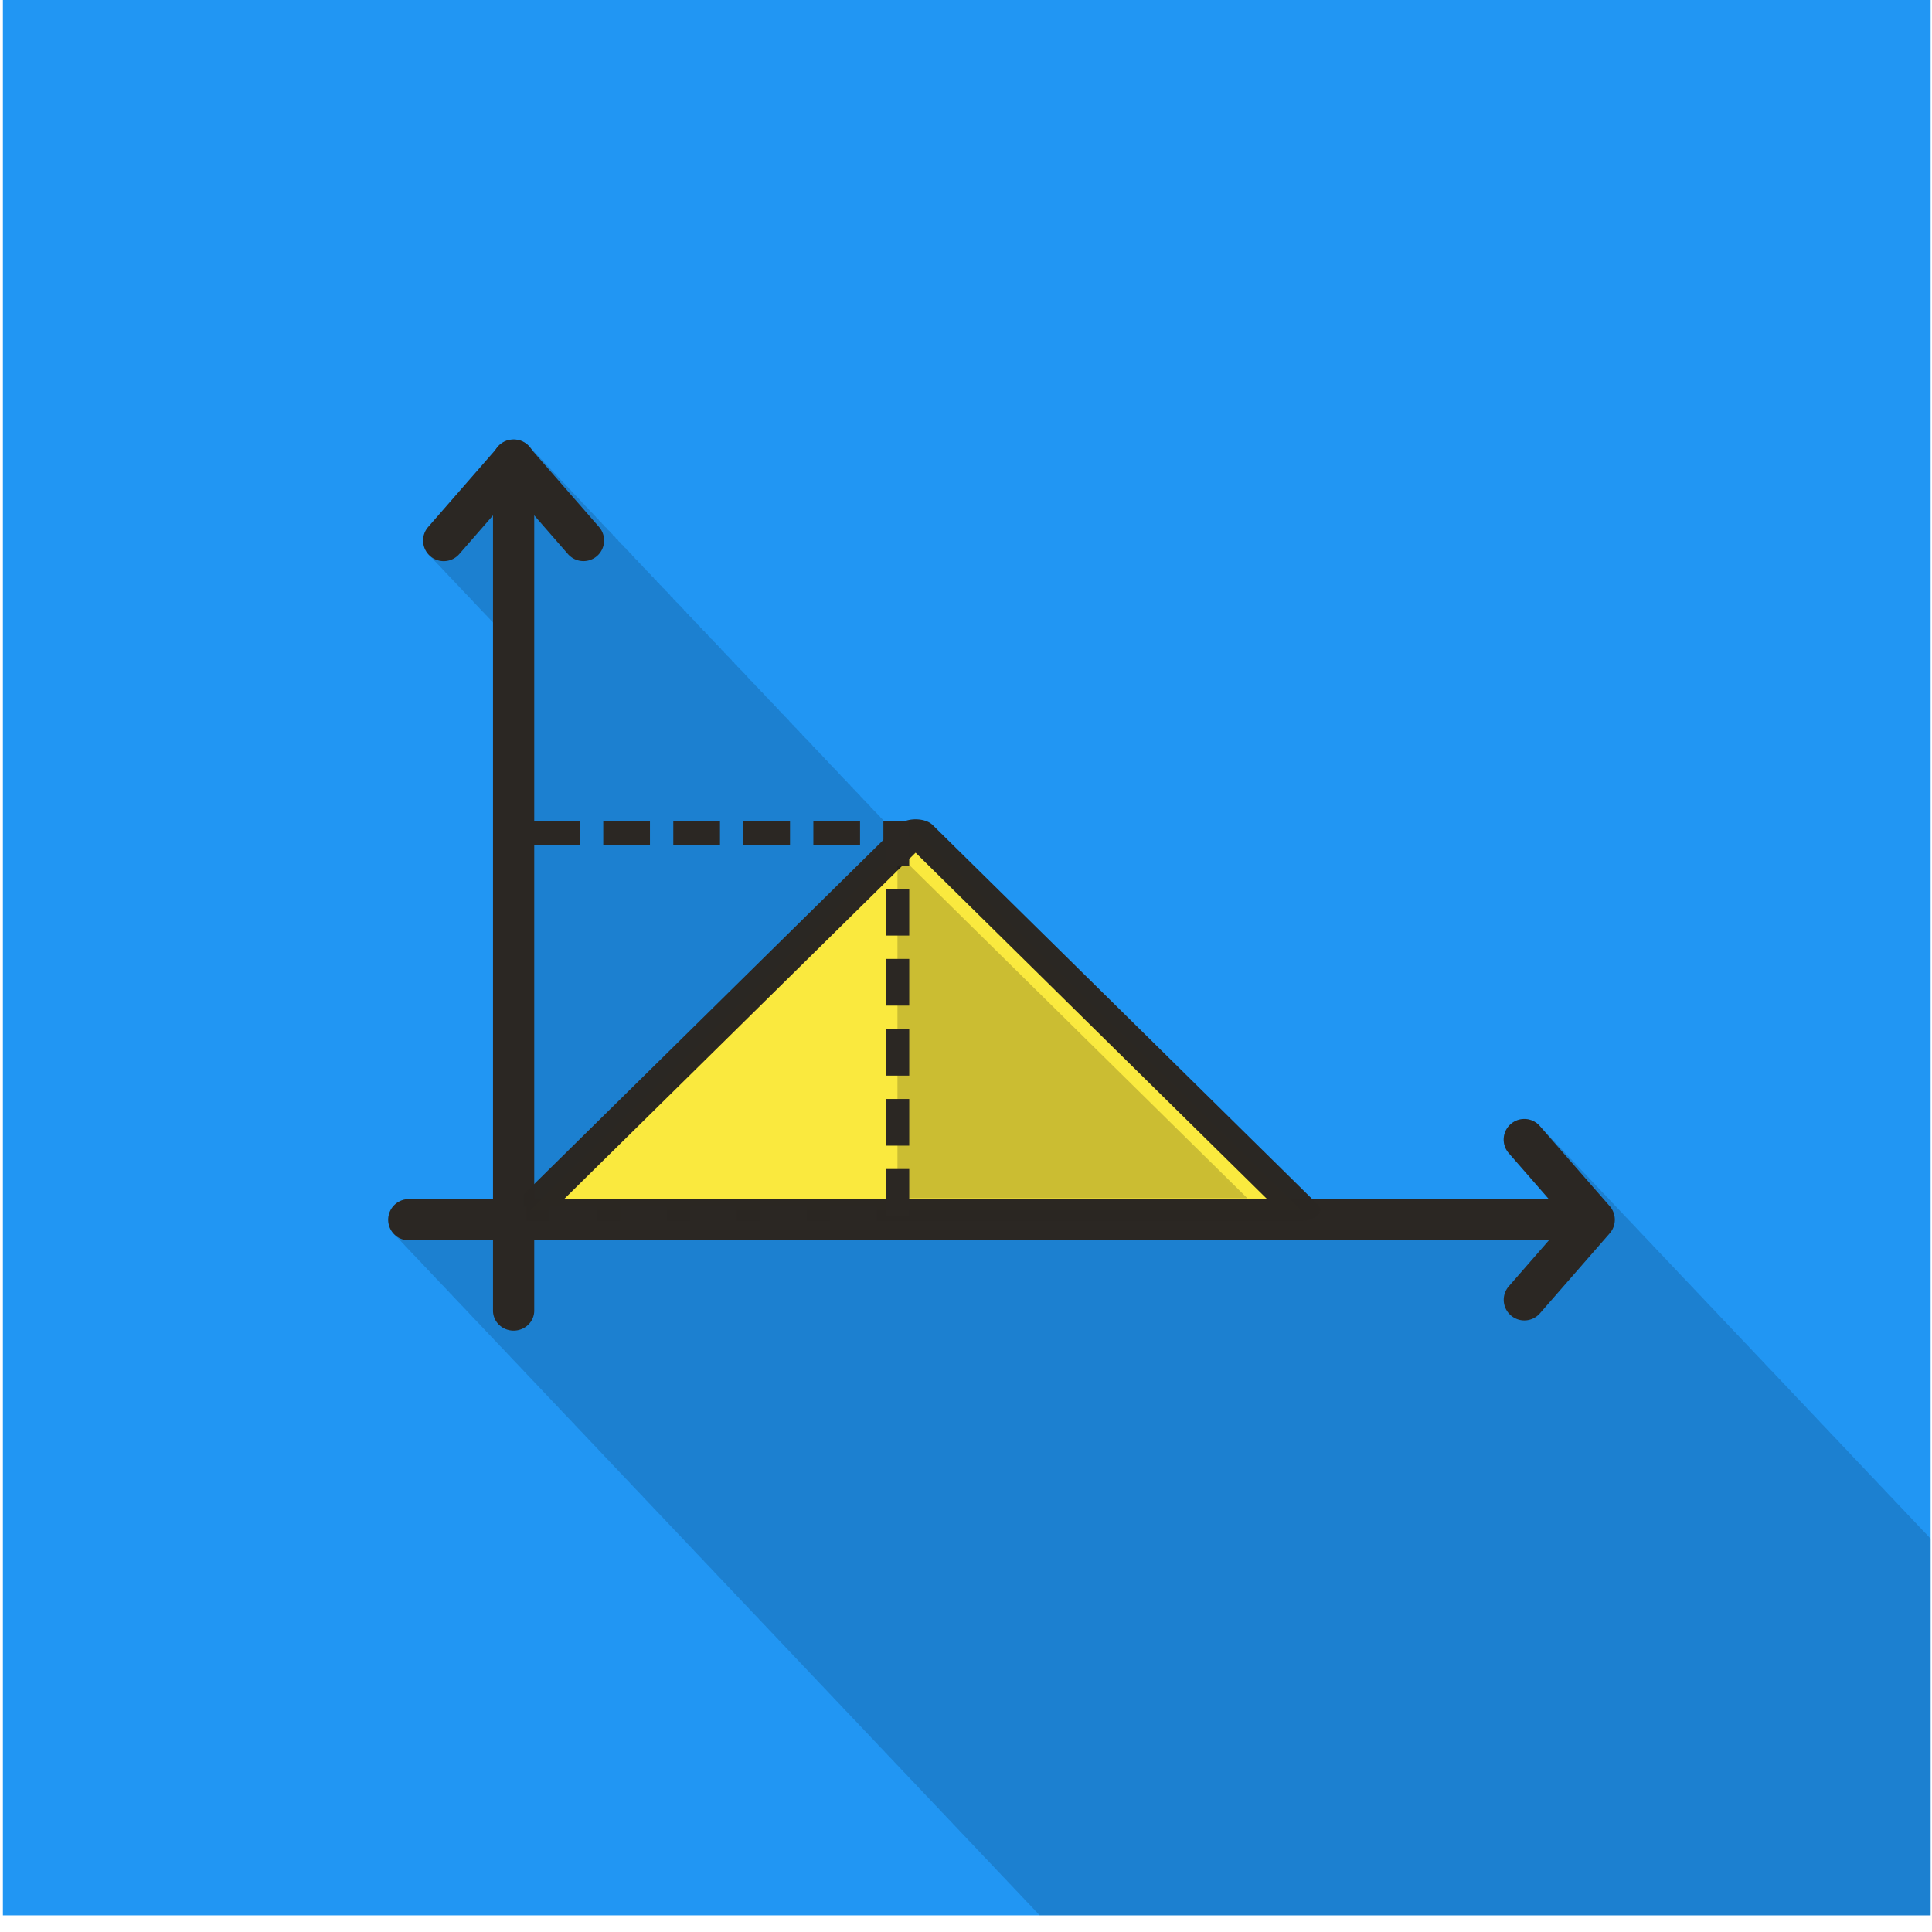<?xml version="1.0" encoding="UTF-8" standalone="no"?>
<svg
   xmlns:dc="http://purl.org/dc/elements/1.1/"
   xmlns:cc="http://creativecommons.org/ns#"
   xmlns:rdf="http://www.w3.org/1999/02/22-rdf-syntax-ns#"
   xmlns:svg="http://www.w3.org/2000/svg"
   xmlns="http://www.w3.org/2000/svg"
   xmlns:sodipodi="http://sodipodi.sourceforge.net/DTD/sodipodi-0.dtd"
   xmlns:inkscape="http://www.inkscape.org/namespaces/inkscape"
   sodipodi:docname="teoria_segnali_scalable.svg"
   inkscape:version="1.0 (4035a4fb49, 2020-05-01)"
   id="svg27864"
   version="1.1"
   viewBox="0 0 67.733 67.733"
   height="67.733mm"
   width="67.733mm">
  <defs
     id="defs27858">
    <clipPath
       clipPathUnits="userSpaceOnUse"
       id="clipPath1698-3">
      <rect
         style="opacity:0.604;fill:#26a10d;fill-opacity:0.985;stroke:#d32f2f;stroke-width:0;stroke-linecap:round;stroke-linejoin:bevel;stroke-miterlimit:4;stroke-dasharray:none;stroke-dashoffset:0;stroke-opacity:0.94;paint-order:fill markers stroke"
         id="rect1700-6"
         width="1200"
         height="772.966"
         x="-29147.879"
         y="19470.865"
         rx="64.064"
         ry="64.064" />
    </clipPath>
    <clipPath
       id="clipPath29374"
       clipPathUnits="userSpaceOnUse">
      <rect
         style="opacity:1;fill:#014c77;fill-opacity:1;stroke:none;stroke-width:4.4;stroke-linecap:round;stroke-linejoin:bevel;stroke-miterlimit:4;stroke-dasharray:none;stroke-dashoffset:0;stroke-opacity:1;paint-order:fill markers stroke"
         id="rect29376"
         width="2048"
         height="2048"
         x="-18040.27"
         y="7264.107" />
    </clipPath>
    <clipPath
       id="clipPath1237"
       clipPathUnits="userSpaceOnUse">
      <g
         id="g1245">
        <rect
           ry="28.854"
           rx="28.854"
           y="8911.829"
           x="-17557.889"
           height="98.792"
           width="1083.238"
           id="rect1239"
           style="opacity:1;fill:#e1f5fe;fill-opacity:1;stroke:none;stroke-width:4.4;stroke-linecap:round;stroke-linejoin:bevel;stroke-miterlimit:4;stroke-dasharray:none;stroke-dashoffset:0;stroke-opacity:1;paint-order:fill markers stroke" />
        <rect
           ry="28.854"
           rx="28.854"
           y="8984.541"
           x="-17372.984"
           height="66.819"
           width="713.432"
           id="rect1241"
           style="opacity:1;fill:#e1f5fe;fill-opacity:1;stroke:none;stroke-width:4.4;stroke-linecap:round;stroke-linejoin:bevel;stroke-miterlimit:4;stroke-dasharray:none;stroke-dashoffset:0;stroke-opacity:1;paint-order:fill markers stroke" />
        <path
           id="path1243"
           d="m -17324.329,8432.304 c -18.32,0 -33.343,14.427 -35.635,33.219 h -0.312 v 5.002 30.574 132.998 c 0,163.693 123.952,295.476 277.918,295.476 h 132.179 c 122.164,0 225.42,-82.973 262.867,-199.016 a 129.264,129.264 0 0 0 15.041,1.039 129.264,129.264 0 0 0 129.264,-129.264 129.264,129.264 0 0 0 -129.256,-129.264 v -2.545 -5.002 h -0.314 c -2.292,-18.792 -17.314,-33.219 -35.633,-33.219 z m 652.066,103.461 a 66.568,66.568 0 0 1 66.561,66.568 66.568,66.568 0 0 1 -66.569,66.566 66.568,66.568 0 0 1 -1.892,-0.094 c 1.242,-11.383 1.9,-22.961 1.9,-34.709 z"
           style="opacity:1;fill:#e1f5fe;fill-opacity:1;stroke:none;stroke-width:4.4;stroke-linecap:round;stroke-linejoin:bevel;stroke-miterlimit:4;stroke-dasharray:none;stroke-dashoffset:0;stroke-opacity:1;paint-order:fill markers stroke"
           inkscape:connector-curvature="0" />
      </g>
    </clipPath>
  </defs>
  <sodipodi:namedview
     showguides="false"
     inkscape:snap-global="false"
     inkscape:window-maximized="0"
     inkscape:window-y="24"
     inkscape:window-x="576"
     inkscape:window-height="1025"
     inkscape:window-width="1336"
     fit-margin-bottom="0"
     fit-margin-right="0"
     fit-margin-left="0"
     fit-margin-top="0"
     showgrid="false"
     inkscape:document-rotation="0"
     inkscape:current-layer="layer1"
     inkscape:document-units="mm"
     inkscape:cy="748.94521"
     inkscape:cx="1134.9731"
     inkscape:zoom="0.19921874"
     inkscape:pageshadow="2"
     inkscape:pageopacity="0.0"
     borderopacity="1.0"
     bordercolor="#666666"
     pagecolor="#ffffff"
     id="base" />
  <g
     transform="translate(2682.454,2774.124)"
     id="layer1"
     inkscape:groupmode="layer"
     inkscape:label="Livello 1">
    <g
       id="g27025"
       inkscape:export-filename="/home/fjall/Icone/PNG/III anno/teoria_segn.png"
       inkscape:export-xdpi="96"
       inkscape:export-ydpi="96"
       transform="matrix(0.033,0,0,0.033,-2636.479,-2970.928)">
      <rect
         ry="0"
         rx="0"
         y="5950.594"
         x="-1390.107"
         height="2048"
         width="2048"
         id="rect19740"
         style="fill:#2196f3;fill-opacity:1;stroke:none;stroke-width:155.05;stroke-linecap:round;stroke-linejoin:round;stroke-miterlimit:4;stroke-dasharray:none;stroke-dashoffset:0;stroke-opacity:1;paint-order:stroke markers fill" />
      <path
         inkscape:connector-curvature="0"
         style="color:#000000;font-style:normal;font-variant:normal;font-weight:normal;font-stretch:normal;font-size:medium;line-height:normal;font-family:sans-serif;font-variant-ligatures:normal;font-variant-position:normal;font-variant-caps:normal;font-variant-numeric:normal;font-variant-alternates:normal;font-feature-settings:normal;text-indent:0;text-align:start;text-decoration:none;text-decoration-line:none;text-decoration-style:solid;text-decoration-color:#000000;letter-spacing:normal;word-spacing:normal;text-transform:none;writing-mode:lr-tb;direction:ltr;text-orientation:mixed;dominant-baseline:auto;baseline-shift:baseline;text-anchor:start;white-space:normal;shape-padding:0;clip-rule:nonzero;display:inline;overflow:visible;visibility:visible;isolation:auto;mix-blend-mode:normal;color-interpolation:sRGB;color-interpolation-filters:linearRGB;solid-color:#000000;solid-opacity:1;vector-effect:none;fill:#000001;fill-opacity:0.145;fill-rule:nonzero;stroke:none;stroke-width:43.8;stroke-linecap:butt;stroke-linejoin:miter;stroke-miterlimit:4;stroke-dasharray:none;stroke-dashoffset:0;stroke-opacity:1;color-rendering:auto;image-rendering:auto;shape-rendering:auto;text-rendering:auto;enable-background:accumulate"
         d="m -847.857,6430.654 c -8.044,0.117 -15.007,4.42 -18.717,10.73 l -71.521,82 c -5.274,5.879 -6.976,14.141 -4.452,21.625 1.274,3.776 3.527,7.058 6.44,9.574 0.9,1.167 1.915,2.234 3.025,3.193 0.898,1.164 1.911,2.23 3.018,3.188 0.898,1.164 1.911,2.23 3.017,3.188 0.9,1.166 1.915,2.233 3.024,3.191 0.895,1.159 1.907,2.222 3.01,3.176 0.896,1.16 1.905,2.223 3.009,3.178 0.897,1.161 1.907,2.225 3.012,3.18 0.893,1.155 1.899,2.215 2.998,3.166 0.894,1.157 1.902,2.216 3.002,3.168 0.895,1.157 1.901,2.219 3.002,3.172 0.892,1.153 1.898,2.21 2.996,3.16 0.892,1.152 1.895,2.209 2.992,3.158 0.89,1.149 1.889,2.205 2.983,3.152 0.889,1.15 1.892,2.204 2.986,3.152 0.889,1.148 1.89,2.202 2.982,3.148 0.892,1.151 1.895,2.207 2.991,3.156 0.885,1.142 1.879,2.191 2.967,3.133 0.889,1.149 1.888,2.204 2.982,3.15 0.885,1.141 1.88,2.189 2.967,3.131 0.886,1.144 1.883,2.193 2.972,3.137 0.884,1.139 1.875,2.185 2.959,3.125 0.886,1.142 1.88,2.191 2.967,3.133 0.264,0.34 0.536,0.669 0.819,0.992 v 612.562 h -89.196 c -7.891,-0.101 -15.226,4.052 -19.201,10.869 -3.975,6.817 -3.975,15.247 0,22.064 1.228,2.106 2.78,3.954 4.566,5.504 0.927,1.206 1.969,2.303 3.106,3.277 0.892,1.148 1.887,2.197 2.973,3.133 0.905,1.173 1.918,2.243 3.025,3.195 0.907,1.174 1.926,2.243 3.035,3.195 0.89,1.148 1.885,2.195 2.969,3.131 0.901,1.169 1.912,2.237 3.014,3.186 0.902,1.169 1.913,2.234 3.017,3.182 0.894,1.156 1.896,2.211 2.988,3.15 0.897,1.162 1.903,2.221 3,3.164 0.887,1.149 1.88,2.199 2.963,3.133 0.903,1.173 1.917,2.242 3.024,3.191 0.89,1.151 1.888,2.2 2.976,3.135 0.893,1.156 1.893,2.211 2.985,3.148 0.889,1.153 1.887,2.205 2.976,3.141 0.891,1.155 1.889,2.207 2.979,3.143 0.89,1.155 1.888,2.207 2.978,3.143 0.885,1.147 1.878,2.192 2.961,3.123 0.888,1.153 1.883,2.203 2.971,3.137 0.888,1.152 1.884,2.202 2.973,3.135 0.883,1.145 1.873,2.189 2.955,3.117 0.886,1.151 1.88,2.2 2.966,3.131 0.88,1.142 1.868,2.182 2.946,3.107 0.882,1.147 1.873,2.191 2.955,3.119 0.882,1.146 1.873,2.19 2.955,3.117 0.88,1.143 1.866,2.183 2.945,3.107 0.878,1.141 1.865,2.181 2.942,3.104 0.876,1.139 1.86,2.176 2.935,3.098 0.879,1.144 1.867,2.185 2.947,3.109 0.873,1.135 1.853,2.166 2.924,3.084 0.877,1.141 1.861,2.178 2.938,3.1 0.874,1.137 1.856,2.173 2.929,3.092 0.873,1.136 1.854,2.168 2.926,3.086 0.871,1.134 1.85,2.166 2.92,3.082 0.872,1.135 1.851,2.168 2.922,3.084 0.867,1.129 1.844,2.156 2.91,3.068 0.87,1.133 1.847,2.164 2.916,3.078 0.869,1.133 1.847,2.163 2.916,3.076 0.867,1.129 1.842,2.155 2.908,3.066 0.866,1.128 1.839,2.155 2.905,3.064 0.862,1.124 1.833,2.148 2.894,3.055 0.865,1.128 1.838,2.154 2.903,3.062 0.862,1.126 1.834,2.148 2.896,3.055 0.861,1.123 1.829,2.144 2.889,3.049 0.861,1.124 1.831,2.145 2.892,3.051 0.861,1.124 1.83,2.146 2.891,3.051 0.857,1.118 1.822,2.135 2.877,3.035 0.857,1.12 1.822,2.137 2.879,3.039 0.857,1.121 1.823,2.139 2.881,3.041 0.855,1.118 1.819,2.132 2.875,3.031 0.854,1.117 1.816,2.131 2.871,3.029 0.852,1.114 1.811,2.127 2.863,3.023 0.853,1.115 1.815,2.127 2.867,3.023 0.853,1.115 1.815,2.127 2.867,3.023 0.85,1.111 1.807,2.12 2.856,3.014 0.849,1.111 1.807,2.12 2.855,3.014 0.849,1.11 1.806,2.118 2.854,3.01 0.848,1.111 1.805,2.118 2.853,3.01 0.848,1.109 1.803,2.116 2.85,3.006 0.844,1.105 1.795,2.109 2.838,2.996 0.844,1.106 1.796,2.11 2.84,2.998 0.843,1.105 1.795,2.108 2.838,2.994 0.841,1.103 1.793,2.103 2.834,2.988 0.842,1.104 1.792,2.105 2.834,2.99 0.84,1.103 1.789,2.103 2.83,2.986 0.839,1.101 1.787,2.1 2.826,2.982 0.839,1.1 1.785,2.097 2.824,2.978 0.837,1.099 1.785,2.094 2.822,2.975 0.837,1.098 1.78,2.093 2.817,2.973 0.834,1.095 1.775,2.089 2.808,2.967 0.835,1.096 1.779,2.087 2.813,2.965 0.834,1.096 1.776,2.09 2.81,2.967 0.834,1.095 1.777,2.087 2.811,2.963 0.828,1.087 1.763,2.073 2.789,2.943 0.831,1.093 1.771,2.083 2.803,2.957 0.829,1.091 1.767,2.079 2.797,2.951 0.827,1.089 1.763,2.075 2.791,2.945 0.828,1.09 1.764,2.079 2.793,2.949 0.825,1.085 1.758,2.068 2.783,2.936 0.824,1.085 1.758,2.067 2.781,2.934 0.825,1.087 1.759,2.071 2.785,2.939 0.82,1.08 1.748,2.057 2.766,2.92 0.825,1.089 1.76,2.073 2.787,2.941 0.822,1.082 1.752,2.06 2.773,2.924 0.819,1.078 1.745,2.054 2.762,2.914 0.82,1.081 1.749,2.059 2.77,2.922 0.817,1.078 1.744,2.053 2.761,2.912 0.817,1.078 1.743,2.053 2.76,2.912 0.816,1.077 1.74,2.05 2.756,2.908 0.815,1.075 1.737,2.047 2.752,2.904 0.815,1.076 1.739,2.049 2.754,2.906 0.815,1.075 1.739,2.047 2.754,2.902 0.808,1.067 1.724,2.032 2.73,2.883 0.816,1.079 1.742,2.053 2.76,2.91 0.805,1.062 1.718,2.024 2.721,2.871 0.809,1.07 1.727,2.039 2.736,2.891 0.808,1.069 1.724,2.035 2.732,2.885 0.811,1.072 1.733,2.039 2.747,2.891 0.801,1.06 1.712,2.019 2.712,2.863 0.806,1.067 1.721,2.031 2.727,2.879 0.803,1.062 1.713,2.021 2.715,2.865 0.806,1.067 1.723,2.03 2.73,2.877 0.799,1.057 1.704,2.014 2.701,2.854 0.803,1.063 1.716,2.025 2.719,2.869 0.8,1.058 1.708,2.013 2.707,2.853 0.799,1.058 1.705,2.014 2.703,2.853 0.797,1.056 1.703,2.01 2.7,2.848 0.797,1.057 1.703,2.011 2.701,2.85 0.795,1.055 1.7,2.007 2.695,2.844 0.795,1.054 1.697,2.006 2.691,2.842 0.794,1.054 1.698,2.003 2.692,2.838 0.794,1.054 1.695,2.003 2.689,2.838 0.792,1.05 1.691,1.998 2.682,2.83 0.792,1.051 1.693,2 2.686,2.832 0.788,1.047 1.685,1.993 2.673,2.822 0.789,1.048 1.686,1.993 2.674,2.822 0.788,1.047 1.686,1.992 2.674,2.82 0.786,1.045 1.682,1.988 2.668,2.814 0.787,1.046 1.683,1.989 2.67,2.816 0.784,1.042 1.675,1.983 2.658,2.807 0.785,1.044 1.679,1.984 2.664,2.809 0.782,1.04 1.672,1.977 2.652,2.799 0.783,1.042 1.674,1.98 2.657,2.803 0.781,1.04 1.67,1.978 2.65,2.799 0.779,1.037 1.668,1.97 2.647,2.789 0.78,1.04 1.67,1.978 2.652,2.799 0.774,1.03 1.654,1.958 2.625,2.771 0.779,1.04 1.67,1.977 2.65,2.797 0.772,1.029 1.653,1.955 2.623,2.768 0.78,1.042 1.67,1.979 2.653,2.799 0.771,1.028 1.651,1.953 2.621,2.764 0.774,1.034 1.657,1.963 2.633,2.777 0.769,1.026 1.647,1.949 2.615,2.758 0.774,1.034 1.659,1.966 2.635,2.779 0.764,1.019 1.636,1.938 2.597,2.742 0.771,1.031 1.652,1.959 2.623,2.77 0.767,1.024 1.642,1.946 2.608,2.752 0.765,1.024 1.64,1.944 2.605,2.75 0.768,1.028 1.648,1.952 2.617,2.76 0.764,1.02 1.634,1.936 2.596,2.738 0.763,1.021 1.635,1.939 2.598,2.742 0.763,1.021 1.634,1.94 2.597,2.742 0.763,1.02 1.636,1.937 2.598,2.738 0.759,1.017 1.627,1.932 2.586,2.731 0.76,1.018 1.631,1.933 2.592,2.732 0.758,1.016 1.626,1.929 2.584,2.727 0.757,1.014 1.623,1.927 2.58,2.723 0.757,1.015 1.623,1.927 2.58,2.723 0.754,1.011 1.619,1.92 2.572,2.713 0.757,1.015 1.623,1.927 2.58,2.723 0.751,1.006 1.612,1.91 2.561,2.699 0.752,1.011 1.614,1.919 2.566,2.711 0.755,1.014 1.621,1.924 2.578,2.717 0.745,0.998 1.595,1.896 2.538,2.68 0.752,1.012 1.616,1.919 2.57,2.711 0.749,1.006 1.606,1.908 2.554,2.695 0.75,1.005 1.607,1.909 2.555,2.695 0.744,0.999 1.596,1.896 2.537,2.678 0.747,1.006 1.605,1.908 2.553,2.693 0.743,0.999 1.594,1.895 2.535,2.676 0.745,1.003 1.6,1.901 2.545,2.684 0.74,0.996 1.589,1.889 2.527,2.668 0.744,1.002 1.597,1.9 2.541,2.682 0.743,1 1.596,1.896 2.54,2.676 0.734,0.989 1.577,1.877 2.509,2.65 0.738,0.996 1.588,1.887 2.526,2.664 0.738,0.997 1.588,1.889 2.527,2.666 0.735,0.992 1.579,1.883 2.514,2.656 0.736,0.993 1.583,1.882 2.519,2.656 0.734,0.99 1.578,1.879 2.512,2.65 0.733,0.989 1.575,1.874 2.508,2.644 0.732,0.99 1.575,1.876 2.508,2.647 0.73,0.986 1.568,1.869 2.498,2.637 0.73,0.987 1.571,1.87 2.502,2.639 0.726,0.982 1.561,1.862 2.486,2.627 0.732,0.991 1.575,1.877 2.51,2.647 0.725,0.979 1.559,1.855 2.482,2.617 0.726,0.983 1.562,1.863 2.488,2.627 0.727,0.983 1.564,1.863 2.491,2.627 0.724,0.98 1.558,1.856 2.482,2.617 0.722,0.977 1.552,1.852 2.473,2.611 0.723,0.98 1.558,1.859 2.482,2.619 0.72,0.975 1.55,1.845 2.469,2.602 0.72,0.977 1.55,1.852 2.471,2.609 0.717,0.973 1.544,1.843 2.46,2.598 0.721,0.977 1.551,1.849 2.471,2.606 0.716,0.971 1.542,1.841 2.457,2.594 0.715,0.97 1.541,1.838 2.455,2.59 0.716,0.973 1.543,1.843 2.459,2.596 0.712,0.966 1.535,1.829 2.446,2.578 0.715,0.973 1.542,1.841 2.459,2.594 0.71,0.965 1.53,1.827 2.439,2.574 0.712,0.968 1.533,1.832 2.445,2.58 0.709,0.964 1.528,1.825 2.436,2.57 0.709,0.965 1.529,1.827 2.437,2.572 0.708,0.963 1.527,1.822 2.434,2.566 0.708,0.964 1.525,1.824 2.434,2.568 0.703,0.958 1.517,1.812 2.42,2.553 0.706,0.963 1.524,1.823 2.431,2.566 0.703,0.958 1.516,1.813 2.418,2.553 0.702,0.957 1.516,1.81 2.418,2.549 0.702,0.958 1.515,1.814 2.418,2.553 0.7,0.955 1.512,1.806 2.412,2.543 0.699,0.954 1.508,1.804 2.406,2.539 0.703,0.96 1.518,1.815 2.422,2.553 0.694,0.945 1.495,1.788 2.385,2.518 0.698,0.955 1.509,1.806 2.408,2.541 0.694,0.948 1.498,1.795 2.391,2.525 0.697,0.953 1.504,1.803 2.402,2.535 0.691,0.944 1.493,1.784 2.383,2.512 0.694,0.95 1.499,1.797 2.395,2.527 0.69,0.944 1.49,1.787 2.38,2.514 0.69,0.944 1.491,1.784 2.379,2.51 0.691,0.946 1.492,1.787 2.383,2.514 0.69,0.944 1.491,1.787 2.381,2.512 0.687,0.94 1.483,1.78 2.369,2.502 0.686,0.94 1.484,1.776 2.369,2.498 0.687,0.941 1.485,1.778 2.371,2.5 0.686,0.94 1.482,1.776 2.368,2.496 0.682,0.936 1.475,1.771 2.357,2.488 0.682,0.935 1.473,1.768 2.354,2.484 0.681,0.936 1.473,1.769 2.355,2.486 0.679,0.933 1.471,1.764 2.35,2.478 0.679,0.934 1.47,1.764 2.349,2.479 0.681,0.936 1.472,1.769 2.354,2.484 0.674,0.927 1.461,1.751 2.334,2.461 0.674,0.929 1.459,1.756 2.334,2.467 0.679,0.936 1.472,1.766 2.353,2.48 0.673,0.924 1.455,1.746 2.326,2.453 0.675,0.929 1.461,1.755 2.336,2.465 0.669,0.921 1.449,1.741 2.317,2.445 0.672,0.927 1.455,1.75 2.328,2.457 0.67,0.925 1.453,1.747 2.324,2.453 0.67,0.923 1.452,1.743 2.322,2.447 0.668,0.921 1.445,1.741 2.313,2.443 0.667,0.92 1.446,1.736 2.312,2.438 0.666,0.919 1.441,1.737 2.307,2.438 0.666,0.92 1.446,1.737 2.312,2.438 0.664,0.915 1.437,1.728 2.299,2.426 0.663,0.916 1.438,1.73 2.301,2.428 0.662,0.916 1.436,1.729 2.299,2.426 0.662,0.915 1.436,1.728 2.299,2.424 0.658,0.91 1.428,1.719 2.285,2.412 0.66,0.914 1.432,1.726 2.293,2.42 0.658,0.91 1.429,1.718 2.287,2.41 0.655,0.907 1.421,1.713 2.275,2.402 0.658,0.912 1.429,1.72 2.287,2.412 0.652,0.903 1.414,1.704 2.264,2.391 0.656,0.911 1.426,1.719 2.283,2.41 0.653,0.905 1.418,1.706 2.27,2.393 0.651,0.904 1.413,1.707 2.266,2.393 0.65,0.904 1.415,1.705 2.267,2.391 0.65,0.902 1.41,1.701 2.26,2.385 0.65,0.903 1.412,1.703 2.264,2.387 0.646,0.898 1.402,1.693 2.248,2.373 0.646,0.899 1.404,1.695 2.25,2.375 0.647,0.901 1.407,1.7 2.255,2.381 0.645,0.897 1.402,1.691 2.247,2.369 0.643,0.894 1.397,1.687 2.24,2.363 0.643,0.896 1.398,1.689 2.242,2.365 0.641,0.893 1.394,1.683 2.234,2.357 0.375,0.523 0.793,1.005 1.241,1.455 h 946.529 v -400.248 c -0.3,-0.342 -0.633,-0.646 -0.994,-0.908 l -1.528,-1.752 c -0.31,-0.366 -0.662,-0.686 -1.043,-0.963 -0.08,-0.098 -1.541,-1.768 -1.541,-1.768 -0.311,-0.367 -0.663,-0.688 -1.047,-0.965 -0.08,-0.098 -1.541,-1.766 -1.541,-1.766 -0.31,-0.366 -0.663,-0.685 -1.044,-0.961 l -1.547,-1.775 c -0.308,-0.363 -0.659,-0.679 -1.037,-0.953 -0.09,-0.099 -1.557,-1.785 -1.557,-1.785 -0.308,-0.364 -0.66,-0.68 -1.039,-0.953 l -1.561,-1.789 c -0.306,-0.361 -0.655,-0.674 -1.031,-0.945 l -1.568,-1.799 c -0.305,-0.359 -0.651,-0.672 -1.026,-0.941 -0.09,-0.101 -1.576,-1.807 -1.576,-1.807 -0.304,-0.36 -0.652,-0.672 -1.027,-0.942 -0.09,-0.101 -1.578,-1.81 -1.578,-1.81 -0.306,-0.361 -0.656,-0.672 -1.034,-0.941 -0.09,-0.101 -1.58,-1.812 -1.58,-1.812 -0.301,-0.355 -0.644,-0.666 -1.015,-0.932 -0.09,-0.102 -1.594,-1.826 -1.594,-1.826 -0.3,-0.354 -0.643,-0.661 -1.014,-0.926 -0.09,-0.103 -1.601,-1.836 -1.601,-1.836 -0.301,-0.354 -0.643,-0.66 -1.014,-0.924 -0.09,-0.103 -1.603,-1.84 -1.603,-1.84 -0.296,-0.349 -0.634,-0.651 -0.998,-0.912 -0.09,-0.105 -1.62,-1.855 -1.62,-1.855 -0.301,-0.356 -0.646,-0.662 -1.019,-0.926 -0.09,-0.103 -1.609,-1.844 -1.609,-1.844 -0.299,-0.352 -0.64,-0.657 -1.008,-0.918 l -1.619,-1.855 c -0.297,-0.35 -0.637,-0.652 -1.004,-0.912 -0.09,-0.105 -1.627,-1.865 -1.627,-1.865 -0.296,-0.349 -0.634,-0.65 -1,-0.908 l -1.633,-1.871 c -0.298,-0.352 -0.64,-0.655 -1.01,-0.914 l -1.631,-1.869 c -0.292,-0.345 -0.626,-0.643 -0.988,-0.898 -0.09,-0.107 -1.648,-1.889 -1.648,-1.889 -0.294,-0.347 -0.632,-0.643 -0.997,-0.898 -0.09,-0.107 -1.648,-1.891 -1.648,-1.891 -0.29,-0.342 -0.623,-0.636 -0.982,-0.889 -0.1,-0.108 -1.661,-1.904 -1.661,-1.904 -0.292,-0.345 -0.627,-0.642 -0.99,-0.895 -0.09,-0.108 -1.66,-1.902 -1.66,-1.902 -0.289,-0.341 -0.62,-0.632 -0.978,-0.883 -0.1,-0.109 -1.672,-1.916 -1.672,-1.916 -0.289,-0.341 -0.622,-0.631 -0.981,-0.881 -0.1,-0.11 -1.676,-1.922 -1.676,-1.922 -0.289,-0.341 -0.62,-0.632 -0.98,-0.881 -0.1,-0.11 -1.678,-1.924 -1.678,-1.924 -0.284,-0.336 -0.611,-0.623 -0.965,-0.869 l -1.691,-1.94 c -0.286,-0.337 -0.617,-0.625 -0.973,-0.871 l -1.693,-1.941 c -0.283,-0.333 -0.609,-0.618 -0.961,-0.861 -0.1,-0.112 -1.703,-1.953 -1.703,-1.953 -0.284,-0.336 -0.614,-0.622 -0.969,-0.865 -0.1,-0.112 -1.703,-1.953 -1.703,-1.953 -0.281,-0.332 -0.606,-0.614 -0.957,-0.855 -0.1,-0.113 -1.715,-1.967 -1.715,-1.967 -0.283,-0.334 -0.611,-0.618 -0.965,-0.859 l -1.713,-1.965 c -0.279,-0.33 -0.603,-0.611 -0.953,-0.85 -0.1,-0.114 -1.724,-1.978 -1.724,-1.978 -0.279,-0.328 -0.601,-0.608 -0.95,-0.846 l -1.732,-1.986 c -0.279,-0.329 -0.602,-0.609 -0.951,-0.846 l -1.735,-1.988 c -0.276,-0.327 -0.596,-0.605 -0.943,-0.84 -0.101,-0.116 -1.744,-1.998 -1.744,-1.998 -0.276,-0.326 -0.597,-0.602 -0.943,-0.836 -0.102,-0.116 -1.748,-2.004 -1.748,-2.004 -0.275,-0.324 -0.595,-0.6 -0.94,-0.832 -0.102,-0.117 -1.754,-2.012 -1.754,-2.012 -0.272,-0.322 -0.589,-0.596 -0.931,-0.826 -0.103,-0.118 -1.764,-2.022 -1.764,-2.022 -0.273,-0.322 -0.591,-0.594 -0.934,-0.824 -0.102,-0.118 -1.767,-2.025 -1.767,-2.025 -0.272,-0.321 -0.589,-0.594 -0.932,-0.822 -0.103,-0.118 -1.771,-2.031 -1.771,-2.031 -0.271,-0.319 -0.586,-0.589 -0.926,-0.816 -0.104,-0.119 -1.781,-2.041 -1.781,-2.041 -0.269,-0.317 -0.582,-0.585 -0.92,-0.81 l -1.787,-2.049 c -0.27,-0.317 -0.583,-0.586 -0.922,-0.81 l -1.791,-2.053 c -0.269,-0.316 -0.582,-0.583 -0.92,-0.807 -0.105,-0.12 -1.797,-2.061 -1.797,-2.061 -0.265,-0.312 -0.574,-0.574 -0.908,-0.795 l -1.809,-2.074 c -0.266,-0.314 -0.575,-0.576 -0.912,-0.797 -0.106,-0.122 -1.811,-2.076 -1.811,-2.076 -0.263,-0.311 -0.57,-0.573 -0.904,-0.791 l -1.818,-2.084 c -0.264,-0.312 -0.573,-0.573 -0.908,-0.791 -0.107,-0.123 -1.821,-2.088 -1.821,-2.088 -0.26,-0.306 -0.563,-0.564 -0.892,-0.779 l -1.834,-2.103 c -0.265,-0.312 -0.573,-0.573 -0.911,-0.789 l -1.828,-2.096 c -0.26,-0.307 -0.564,-0.564 -0.894,-0.777 l -1.842,-2.111 c -0.259,-0.305 -0.56,-0.562 -0.889,-0.773 l -1.847,-2.119 c -0.246,-0.29 -0.54,-0.522 -0.85,-0.727 -0.114,-0.131 -1.891,-2.168 -1.891,-2.168 -0.249,-0.294 -0.547,-0.529 -0.863,-0.734 -0.113,-0.13 -1.887,-2.164 -1.887,-2.164 -0.243,-0.287 -0.533,-0.517 -0.841,-0.719 l -1.903,-2.182 c -0.244,-0.288 -0.537,-0.519 -0.847,-0.721 l -1.907,-2.186 c -0.242,-0.286 -0.534,-0.513 -0.841,-0.713 -0.116,-0.133 -1.912,-2.193 -1.912,-2.193 -0.242,-0.286 -0.533,-0.512 -0.84,-0.711 l -1.92,-2.201 c -0.24,-0.283 -0.526,-0.507 -0.83,-0.703 -0.117,-0.134 -1.928,-2.211 -1.928,-2.211 -0.24,-0.282 -0.527,-0.506 -0.832,-0.701 -0.117,-0.134 -1.932,-2.215 -1.932,-2.215 -0.238,-0.281 -0.524,-0.503 -0.828,-0.697 -0.118,-0.135 -1.939,-2.225 -1.939,-2.225 -0.237,-0.279 -0.521,-0.499 -0.823,-0.691 l -1.947,-2.232 c -0.235,-0.277 -0.518,-0.495 -0.818,-0.685 -0.119,-0.136 -1.953,-2.24 -1.953,-2.24 -0.235,-0.276 -0.517,-0.494 -0.817,-0.684 l -1.961,-2.248 c -0.235,-0.277 -0.517,-0.493 -0.818,-0.682 -0.12,-0.137 -1.963,-2.25 -1.963,-2.25 -0.23,-0.271 -0.507,-0.485 -0.801,-0.67 l -1.976,-2.268 c -0.231,-0.273 -0.51,-0.485 -0.807,-0.67 -0.121,-0.139 -1.978,-2.269 -1.978,-2.269 -0.23,-0.271 -0.508,-0.483 -0.803,-0.666 -0.122,-0.14 -1.986,-2.277 -1.986,-2.277 -0.228,-0.268 -0.503,-0.479 -0.795,-0.66 l -1.995,-2.285 c -0.227,-0.268 -0.502,-0.477 -0.794,-0.656 -0.123,-0.141 -2,-2.293 -2,-2.293 -0.226,-0.265 -0.498,-0.473 -0.788,-0.65 -0.123,-0.142 -2.007,-2.303 -2.007,-2.303 -0.225,-0.265 -0.498,-0.47 -0.787,-0.646 -0.124,-0.142 -2.014,-2.309 -2.014,-2.309 -0.224,-0.264 -0.497,-0.471 -0.787,-0.646 l -2.018,-2.312 c -0.22,-0.26 -0.487,-0.462 -0.771,-0.635 -0.126,-0.144 -2.032,-2.328 -2.032,-2.328 -0.221,-0.262 -0.491,-0.465 -0.779,-0.637 -0.125,-0.143 -2.031,-2.328 -2.031,-2.328 -0.22,-0.259 -0.487,-0.459 -0.772,-0.629 l -2.041,-2.34 c -0.218,-0.257 -0.484,-0.455 -0.767,-0.623 l -2.047,-2.348 c -0.217,-0.255 -0.481,-0.453 -0.762,-0.619 l -2.054,-2.356 c -0.215,-0.253 -0.479,-0.449 -0.758,-0.613 -0.128,-0.147 -2.063,-2.365 -2.063,-2.365 -0.214,-0.253 -0.476,-0.449 -0.756,-0.611 l -2.068,-2.371 c -0.214,-0.252 -0.474,-0.446 -0.754,-0.607 l -2.074,-2.377 c -0.212,-0.25 -0.473,-0.441 -0.75,-0.6 -0.13,-0.148 -2.08,-2.387 -2.08,-2.387 -0.21,-0.248 -0.469,-0.439 -0.744,-0.596 -0.131,-0.149 -2.09,-2.397 -2.09,-2.397 -0.209,-0.246 -0.465,-0.435 -0.738,-0.59 l -2.098,-2.404 c -0.209,-0.247 -0.466,-0.436 -0.742,-0.59 l -2.1,-2.406 c -0.207,-0.244 -0.461,-0.432 -0.734,-0.584 L 422,7349.325 c -0.205,-0.242 -0.457,-0.428 -0.728,-0.578 -0.133,-0.152 -2.115,-2.426 -2.115,-2.426 -0.203,-0.239 -0.453,-0.422 -0.721,-0.57 l -2.125,-2.438 c -0.205,-0.241 -0.455,-0.426 -0.727,-0.572 l -2.127,-2.438 c -0.201,-0.237 -0.448,-0.418 -0.717,-0.562 -0.133,-0.154 -2.136,-2.449 -2.136,-2.449 -0.199,-0.235 -0.446,-0.415 -0.711,-0.557 -0.135,-0.155 -2.147,-2.461 -2.147,-2.461 -0.199,-0.235 -0.444,-0.414 -0.711,-0.555 -0.135,-0.155 -2.148,-2.465 -2.148,-2.465 -0.199,-0.234 -0.443,-0.412 -0.709,-0.551 -0.136,-0.156 -2.156,-2.473 -2.156,-2.473 -0.197,-0.231 -0.439,-0.407 -0.701,-0.543 l -2.164,-2.482 c -0.196,-0.231 -0.438,-0.409 -0.702,-0.543 l -2.17,-2.486 c -0.193,-0.229 -0.432,-0.403 -0.693,-0.535 l -2.178,-2.496 c -0.192,-0.227 -0.431,-0.403 -0.691,-0.533 l -2.184,-2.502 c -0.192,-0.227 -0.43,-0.404 -0.691,-0.531 -0.138,-0.159 -2.188,-2.508 -2.188,-2.508 -0.19,-0.224 -0.425,-0.398 -0.683,-0.523 l -2.197,-2.519 c -0.189,-0.222 -0.422,-0.393 -0.678,-0.516 l -2.207,-2.529 c -0.186,-0.22 -0.419,-0.389 -0.672,-0.51 l -2.215,-2.539 c -0.187,-0.221 -0.42,-0.391 -0.676,-0.51 l -2.216,-2.541 c -0.186,-0.217 -0.413,-0.384 -0.665,-0.5 l -2.228,-2.555 c -0.183,-0.216 -0.409,-0.385 -0.66,-0.498 l -2.235,-2.561 c -0.183,-0.216 -0.411,-0.383 -0.664,-0.494 l -2.238,-2.566 c -0.179,-0.211 -0.403,-0.374 -0.65,-0.482 l -2.252,-2.582 c -0.176,-0.208 -0.399,-0.367 -0.643,-0.473 l -2.262,-2.594 c -0.175,-0.207 -0.397,-0.363 -0.64,-0.467 -0.146,-0.167 -2.27,-2.604 -2.27,-2.604 -0.172,-0.204 -0.39,-0.358 -0.631,-0.459 l -2.281,-2.615 c -0.171,-0.202 -0.387,-0.353 -0.625,-0.451 -0.148,-0.169 -2.291,-2.627 -2.291,-2.627 -0.167,-0.197 -0.38,-0.342 -0.613,-0.438 l -2.305,-2.643 c -0.165,-0.194 -0.373,-0.337 -0.603,-0.43 l -2.315,-2.654 c -0.164,-0.193 -0.373,-0.334 -0.603,-0.424 l -2.323,-2.662 c -0.16,-0.189 -0.364,-0.325 -0.589,-0.412 l -2.336,-2.678 c -0.158,-0.186 -0.362,-0.318 -0.584,-0.402 -0.154,-0.176 -2.346,-2.689 -2.346,-2.689 -0.156,-0.184 -0.358,-0.315 -0.578,-0.397 -0.154,-0.177 -2.356,-2.701 -2.356,-2.701 -0.153,-0.181 -0.352,-0.309 -0.57,-0.387 -0.155,-0.178 -2.365,-2.713 -2.365,-2.713 -0.151,-0.178 -0.348,-0.302 -0.563,-0.377 l -2.377,-2.725 c -0.148,-0.176 -0.341,-0.297 -0.554,-0.369 l -2.387,-2.736 c -0.146,-0.172 -0.338,-0.291 -0.547,-0.359 l -2.398,-2.75 c -0.144,-0.169 -0.332,-0.286 -0.537,-0.352 l -2.411,-2.762 c -0.14,-0.166 -0.327,-0.278 -0.531,-0.34 l -2.42,-2.775 c -0.139,-0.165 -0.325,-0.276 -0.527,-0.334 l -2.428,-2.783 c -0.136,-0.16 -0.318,-0.267 -0.516,-0.322 l -2.441,-2.801 c -0.133,-0.157 -0.311,-0.261 -0.506,-0.312 l -2.453,-2.812 c -0.127,-0.149 -0.299,-0.234 -0.484,-0.283 l -2.481,-2.844 c -0.123,-0.145 -0.292,-0.225 -0.472,-0.272 l -2.493,-2.859 c -0.12,-0.142 -0.288,-0.221 -0.466,-0.264 l -2.504,-2.871 c -0.117,-0.138 -0.282,-0.213 -0.455,-0.252 l -2.518,-2.887 c -0.114,-0.135 -0.273,-0.208 -0.443,-0.242 l -2.53,-2.898 c -0.112,-0.133 -0.271,-0.201 -0.439,-0.231 l -2.541,-2.914 c -0.109,-0.129 -0.264,-0.195 -0.428,-0.221 l -2.553,-2.926 c -0.106,-0.126 -0.258,-0.191 -0.419,-0.211 -0.177,-0.202 -2.565,-2.939 -2.565,-2.939 -0.104,-0.122 -0.252,-0.187 -0.41,-0.201 l -2.576,-2.953 c -0.102,-0.12 -0.251,-0.184 -0.406,-0.191 l -2.586,-2.965 c -0.101,-0.119 -0.251,-0.185 -0.407,-0.184 l -2.595,-2.977 c -0.09,-0.111 -0.231,-0.173 -0.375,-0.17 l -2.612,-2.994 c -0.09,-0.101 -0.212,-0.157 -0.345,-0.152 -0.272,-0.32 -0.553,-0.632 -0.84,-0.933 l -1.815,-2.08 c -0.08,-0.091 -0.191,-0.142 -0.31,-0.139 -0.318,-0.375 -0.651,-0.733 -0.991,-1.082 l -1.701,-1.949 c -0.07,-0.081 -0.171,-0.127 -0.277,-0.123 -0.385,-0.455 -0.793,-0.883 -1.211,-1.301 l -1.523,-1.748 c -0.06,-0.071 -0.15,-0.112 -0.243,-0.109 -0.409,-0.482 -0.841,-0.938 -1.287,-1.379 l -1.474,-1.69 c -0.05,-0.061 -0.129,-0.095 -0.209,-0.092 -0.451,-0.532 -0.93,-1.032 -1.424,-1.514 l -1.373,-1.574 c -0.04,-0.051 -0.106,-0.078 -0.172,-0.076 -0.538,-0.635 -1.111,-1.234 -1.711,-1.797 l -1.141,-1.309 c -0.03,-0.041 -0.09,-0.061 -0.138,-0.061 -0.555,-0.654 -1.148,-1.27 -1.768,-1.848 l -1.113,-1.277 c -0.03,-0.03 -0.06,-0.046 -0.106,-0.045 -0.57,-0.673 -1.179,-1.304 -1.818,-1.896 l -1.088,-1.246 c -0.02,-0.02 -0.04,-0.032 -0.07,-0.031 -0.63,-0.743 -1.309,-1.432 -2.022,-2.076 l -0.945,-1.084 c 0,-0.01 -0.02,-0.015 -0.04,-0.014 -0.62,-0.732 -1.287,-1.413 -1.988,-2.049 l -0.991,-1.135 c -4.322,-5.099 -10.736,-7.945 -17.416,-7.729 v 0 c -8.509,0.275 -16.089,5.46 -19.433,13.291 -3.344,7.832 -1.846,16.891 3.842,23.229 0.08,0.095 24.275,27.832 42.408,48.621 H -73.55 c -0.329,-0.436 -0.682,-0.856 -1.082,-1.242 -0.267,-0.259 -0.548,-0.502 -0.839,-0.731 -0.383,-0.545 -0.816,-1.061 -1.305,-1.533 -0.269,-0.26 -0.551,-0.505 -0.844,-0.734 -0.382,-0.544 -0.813,-1.06 -1.301,-1.531 -0.269,-0.261 -0.552,-0.506 -0.845,-0.736 -0.383,-0.545 -0.814,-1.061 -1.303,-1.533 -0.271,-0.262 -0.557,-0.507 -0.852,-0.738 -0.381,-0.545 -0.814,-1.061 -1.302,-1.533 -0.272,-0.263 -0.556,-0.508 -0.852,-0.74 -0.382,-0.546 -0.815,-1.062 -1.305,-1.535 -0.27,-0.262 -0.553,-0.507 -0.847,-0.738 -0.383,-0.548 -0.818,-1.067 -1.309,-1.541 -0.274,-0.265 -0.561,-0.512 -0.859,-0.746 -0.382,-0.546 -0.815,-1.062 -1.305,-1.535 -0.273,-0.264 -0.559,-0.511 -0.855,-0.744 -0.382,-0.549 -0.818,-1.066 -1.309,-1.541 -0.274,-0.265 -0.561,-0.514 -0.859,-0.748 -0.382,-0.549 -0.818,-1.067 -1.309,-1.541 -0.277,-0.268 -0.568,-0.517 -0.869,-0.754 -0.38,-0.547 -0.812,-1.064 -1.301,-1.537 -0.275,-0.266 -0.564,-0.515 -0.863,-0.75 -0.382,-0.55 -0.819,-1.069 -1.311,-1.545 -0.277,-0.268 -0.568,-0.517 -0.869,-0.754 -0.381,-0.55 -0.815,-1.068 -1.306,-1.543 -0.28,-0.271 -0.575,-0.523 -0.879,-0.762 -0.38,-0.548 -0.813,-1.065 -1.303,-1.539 -0.28,-0.27 -0.573,-0.525 -0.877,-0.764 -0.38,-0.549 -0.814,-1.067 -1.305,-1.541 -0.278,-0.269 -0.57,-0.52 -0.873,-0.758 -0.381,-0.553 -0.819,-1.072 -1.312,-1.549 -0.28,-0.271 -0.575,-0.525 -0.879,-0.764 -0.38,-0.552 -0.818,-1.071 -1.311,-1.547 -0.279,-0.27 -0.571,-0.523 -0.875,-0.762 -0.38,-0.554 -0.818,-1.075 -1.312,-1.553 -0.287,-0.277 -0.588,-0.537 -0.901,-0.781 -0.377,-0.548 -0.81,-1.063 -1.298,-1.535 -0.284,-0.274 -0.581,-0.532 -0.889,-0.773 -0.379,-0.553 -0.816,-1.071 -1.309,-1.547 -0.283,-0.274 -0.58,-0.531 -0.888,-0.773 v 0 c -0.379,-0.553 -0.82,-1.072 -1.313,-1.549 -0.285,-0.276 -0.584,-0.536 -0.894,-0.779 -0.378,-0.552 -0.816,-1.072 -1.307,-1.547 -0.287,-0.277 -0.588,-0.537 -0.9,-0.781 -0.378,-0.553 -0.813,-1.073 -1.305,-1.549 -0.288,-0.278 -0.591,-0.538 -0.904,-0.783 -0.378,-0.554 -0.813,-1.073 -1.305,-1.549 -0.289,-0.279 -0.592,-0.541 -0.906,-0.787 -0.378,-0.554 -0.813,-1.073 -1.305,-1.549 -0.293,-0.283 -0.601,-0.546 -0.92,-0.795 -0.376,-0.552 -0.81,-1.071 -1.301,-1.545 -0.291,-0.282 -0.598,-0.544 -0.916,-0.793 -0.376,-0.553 -0.809,-1.073 -1.301,-1.549 -0.292,-0.282 -0.599,-0.548 -0.918,-0.797 -0.376,-0.554 -0.808,-1.073 -1.3,-1.549 -0.296,-0.286 -0.609,-0.555 -0.932,-0.807 -0.375,-0.552 -0.807,-1.069 -1.297,-1.543 -0.298,-0.289 -0.614,-0.557 -0.939,-0.81 -0.374,-0.551 -0.806,-1.068 -1.295,-1.541 -0.296,-0.286 -0.608,-0.555 -0.93,-0.807 -0.375,-0.554 -0.807,-1.074 -1.299,-1.549 -0.298,-0.288 -0.611,-0.559 -0.935,-0.812 -0.374,-0.553 -0.807,-1.073 -1.297,-1.547 -0.3,-0.289 -0.617,-0.558 -0.944,-0.812 -0.373,-0.554 -0.803,-1.074 -1.294,-1.549 -0.3,-0.29 -0.617,-0.561 -0.944,-0.816 -0.373,-0.554 -0.804,-1.074 -1.295,-1.549 -0.304,-0.294 -0.625,-0.568 -0.957,-0.826 -0.371,-0.551 -0.8,-1.069 -1.289,-1.541 -0.304,-0.294 -0.624,-0.568 -0.955,-0.826 -0.371,-0.552 -0.801,-1.072 -1.291,-1.545 -0.304,-0.294 -0.623,-0.569 -0.955,-0.828 -0.372,-0.554 -0.803,-1.073 -1.293,-1.547 -0.306,-0.296 -0.631,-0.572 -0.965,-0.832 -0.371,-0.553 -0.799,-1.072 -1.289,-1.545 -0.307,-0.297 -0.63,-0.575 -0.965,-0.836 -0.37,-0.553 -0.8,-1.072 -1.289,-1.545 -0.308,-0.298 -0.634,-0.578 -0.97,-0.84 -0.37,-0.552 -0.797,-1.073 -1.286,-1.545 -0.312,-0.302 -0.641,-0.581 -0.982,-0.846 -0.369,-0.551 -0.794,-1.07 -1.281,-1.541 -0.312,-0.302 -0.642,-0.583 -0.983,-0.848 -0.368,-0.552 -0.795,-1.071 -1.283,-1.543 -0.314,-0.304 -0.645,-0.587 -0.988,-0.854 -0.368,-0.551 -0.793,-1.07 -1.28,-1.541 -0.313,-0.304 -0.645,-0.585 -0.988,-0.852 -0.368,-0.553 -0.793,-1.073 -1.281,-1.545 -0.317,-0.306 -0.65,-0.591 -0.996,-0.859 -0.367,-0.551 -0.791,-1.071 -1.277,-1.541 -0.319,-0.307 -0.653,-0.592 -1,-0.861 -0.367,-0.551 -0.791,-1.071 -1.278,-1.541 -0.316,-0.306 -0.651,-0.591 -0.996,-0.859 -0.367,-0.554 -0.791,-1.075 -1.279,-1.547 -0.321,-0.31 -0.662,-0.597 -1.012,-0.869 -0.365,-0.551 -0.787,-1.071 -1.273,-1.541 -0.321,-0.31 -0.662,-0.597 -1.012,-0.869 -0.365,-0.552 -0.787,-1.072 -1.274,-1.543 -0.322,-0.312 -0.662,-0.601 -1.015,-0.875 -0.365,-0.552 -0.787,-1.071 -1.274,-1.541 -0.325,-0.315 -0.669,-0.605 -1.025,-0.881 -0.362,-0.551 -0.782,-1.07 -1.268,-1.539 -0.324,-0.314 -0.667,-0.604 -1.021,-0.879 -0.364,-0.553 -0.785,-1.073 -1.272,-1.543 -0.327,-0.317 -0.673,-0.611 -1.031,-0.889 -0.362,-0.55 -0.781,-1.069 -1.265,-1.537 -0.33,-0.319 -0.679,-0.614 -1.039,-0.893 -0.361,-0.55 -0.78,-1.067 -1.264,-1.535 -0.33,-0.319 -0.679,-0.615 -1.039,-0.895 -0.361,-0.551 -0.779,-1.07 -1.264,-1.539 -0.331,-0.32 -0.681,-0.614 -1.043,-0.895 -0.361,-0.551 -0.779,-1.07 -1.264,-1.539 -0.331,-0.322 -0.684,-0.619 -1.048,-0.9 -0.36,-0.551 -0.778,-1.071 -1.262,-1.539 -0.334,-0.323 -0.689,-0.622 -1.055,-0.904 -0.358,-0.551 -0.774,-1.069 -1.258,-1.537 -0.335,-0.324 -0.69,-0.623 -1.056,-0.906 -0.358,-0.551 -0.776,-1.069 -1.26,-1.537 -0.337,-0.326 -0.694,-0.627 -1.062,-0.912 -0.358,-0.551 -0.773,-1.07 -1.256,-1.537 -0.339,-0.328 -0.698,-0.629 -1.069,-0.916 -0.356,-0.55 -0.769,-1.069 -1.252,-1.535 -0.339,-0.328 -0.699,-0.629 -1.07,-0.916 -0.356,-0.551 -0.772,-1.07 -1.256,-1.537 -0.342,-0.331 -0.704,-0.637 -1.078,-0.926 -0.355,-0.549 -0.768,-1.068 -1.25,-1.533 -0.34,-0.329 -0.702,-0.632 -1.074,-0.92 -0.356,-0.552 -0.77,-1.071 -1.254,-1.539 -0.345,-0.333 -0.711,-0.641 -1.088,-0.932 -0.354,-0.55 -0.766,-1.068 -1.248,-1.533 -0.344,-0.333 -0.709,-0.641 -1.086,-0.932 -0.354,-0.551 -0.767,-1.069 -1.25,-1.535 -0.349,-0.338 -0.719,-0.649 -1.101,-0.943 -0.353,-0.548 -0.763,-1.064 -1.243,-1.527 -0.346,-0.335 -0.713,-0.643 -1.091,-0.935 -0.354,-0.552 -0.766,-1.071 -1.249,-1.537 -0.347,-0.336 -0.716,-0.648 -1.097,-0.941 -0.353,-0.551 -0.764,-1.069 -1.246,-1.535 -0.352,-0.34 -0.728,-0.654 -1.114,-0.951 -0.35,-0.549 -0.76,-1.065 -1.24,-1.529 -0.352,-0.34 -0.724,-0.654 -1.109,-0.951 -0.351,-0.55 -0.76,-1.067 -1.24,-1.531 -0.354,-0.342 -0.729,-0.657 -1.116,-0.955 -0.35,-0.55 -0.76,-1.067 -1.24,-1.531 -0.354,-0.342 -0.729,-0.658 -1.117,-0.957 -0.35,-0.551 -0.759,-1.069 -1.24,-1.533 -0.356,-0.344 -0.734,-0.659 -1.123,-0.959 -0.35,-0.551 -0.758,-1.069 -1.239,-1.533 -0.356,-0.344 -0.735,-0.661 -1.125,-0.961 -0.348,-0.551 -0.757,-1.071 -1.238,-1.535 -0.359,-0.347 -0.741,-0.666 -1.135,-0.969 -0.347,-0.549 -0.753,-1.066 -1.232,-1.529 -0.36,-0.348 -0.744,-0.669 -1.139,-0.973 -0.347,-0.55 -0.753,-1.068 -1.232,-1.531 -0.363,-0.35 -0.748,-0.671 -1.145,-0.977 -0.346,-0.549 -0.752,-1.065 -1.23,-1.527 -0.363,-0.35 -0.748,-0.673 -1.145,-0.979 -0.345,-0.55 -0.751,-1.069 -1.23,-1.531 -0.365,-0.352 -0.753,-0.675 -1.153,-0.982 -0.344,-0.549 -0.75,-1.067 -1.228,-1.529 -0.365,-0.353 -0.754,-0.677 -1.154,-0.984 -0.345,-0.55 -0.75,-1.067 -1.229,-1.529 -0.367,-0.354 -0.756,-0.681 -1.158,-0.99 -0.344,-0.549 -0.749,-1.068 -1.227,-1.529 -0.368,-0.356 -0.758,-0.68 -1.162,-0.99 -0.343,-0.55 -0.747,-1.069 -1.224,-1.531 -0.37,-0.357 -0.763,-0.685 -1.168,-0.996 -0.343,-0.55 -0.748,-1.066 -1.225,-1.527 -0.371,-0.358 -0.765,-0.688 -1.172,-1 -0.341,-0.55 -0.743,-1.066 -1.22,-1.527 -0.373,-0.36 -0.77,-0.691 -1.178,-1.004 -0.341,-0.55 -0.746,-1.066 -1.223,-1.527 -0.373,-0.361 -0.77,-0.692 -1.18,-1.006 -0.34,-0.55 -0.741,-1.068 -1.218,-1.529 -0.376,-0.363 -0.776,-0.696 -1.188,-1.012 -0.339,-0.549 -0.741,-1.065 -1.217,-1.525 -0.373,-0.361 -0.77,-0.693 -1.179,-1.008 -0.34,-0.552 -0.745,-1.071 -1.223,-1.533 -0.381,-0.368 -0.785,-0.704 -1.203,-1.023 -0.337,-0.547 -0.737,-1.061 -1.211,-1.52 -0.379,-0.366 -0.782,-0.701 -1.197,-1.02 -0.338,-0.55 -0.737,-1.067 -1.213,-1.527 -0.381,-0.368 -0.787,-0.706 -1.205,-1.025 -0.337,-0.55 -0.738,-1.066 -1.213,-1.525 -0.382,-0.369 -0.79,-0.708 -1.209,-1.029 -0.336,-0.549 -0.734,-1.065 -1.209,-1.523 -0.384,-0.371 -0.792,-0.711 -1.213,-1.033 -0.335,-0.549 -0.735,-1.065 -1.209,-1.524 -0.386,-0.373 -0.795,-0.713 -1.219,-1.037 -0.334,-0.549 -0.733,-1.063 -1.207,-1.522 -0.387,-0.374 -0.798,-0.716 -1.222,-1.041 -0.334,-0.549 -0.731,-1.065 -1.206,-1.523 -0.385,-0.373 -0.796,-0.715 -1.22,-1.039 -0.333,-0.551 -0.733,-1.067 -1.207,-1.525 -0.391,-0.377 -0.806,-0.723 -1.235,-1.051 -0.331,-0.548 -0.728,-1.063 -1.201,-1.52 -0.391,-0.378 -0.807,-0.723 -1.236,-1.051 -0.331,-0.549 -0.728,-1.064 -1.201,-1.522 -0.392,-0.378 -0.809,-0.724 -1.239,-1.053 -0.33,-0.55 -0.727,-1.066 -1.201,-1.523 -0.392,-0.379 -0.811,-0.725 -1.242,-1.055 -0.33,-0.55 -0.727,-1.066 -1.201,-1.524 -0.395,-0.382 -0.816,-0.731 -1.25,-1.062 -0.329,-0.549 -0.723,-1.063 -1.195,-1.52 -0.396,-0.383 -0.818,-0.733 -1.252,-1.064 -0.328,-0.55 -0.724,-1.065 -1.196,-1.522 -0.399,-0.386 -0.826,-0.738 -1.265,-1.072 -0.327,-0.547 -0.719,-1.061 -1.19,-1.516 -0.397,-0.384 -0.821,-0.735 -1.258,-1.068 -0.327,-0.551 -0.722,-1.066 -1.195,-1.523 -0.401,-0.387 -0.827,-0.74 -1.267,-1.076 -0.326,-0.549 -0.721,-1.062 -1.192,-1.518 -0.401,-0.387 -0.829,-0.742 -1.269,-1.078 -0.325,-0.55 -0.72,-1.066 -1.192,-1.522 -0.402,-0.389 -0.831,-0.743 -1.273,-1.08 -0.324,-0.55 -0.718,-1.064 -1.19,-1.52 -0.404,-0.391 -0.836,-0.749 -1.281,-1.088 -0.323,-0.549 -0.717,-1.063 -1.187,-1.518 -0.405,-0.391 -0.837,-0.749 -1.282,-1.088 -0.322,-0.55 -0.716,-1.064 -1.187,-1.52 -0.407,-0.394 -0.842,-0.753 -1.289,-1.094 -0.322,-0.55 -0.716,-1.063 -1.186,-1.518 -0.408,-0.394 -0.842,-0.754 -1.291,-1.096 -0.321,-0.55 -0.713,-1.063 -1.183,-1.518 -0.411,-0.397 -0.848,-0.76 -1.299,-1.103 -0.32,-0.549 -0.713,-1.06 -1.182,-1.514 -0.411,-0.397 -0.849,-0.759 -1.301,-1.103 -0.319,-0.55 -0.71,-1.064 -1.179,-1.518 -0.413,-0.399 -0.855,-0.764 -1.309,-1.109 -0.318,-0.549 -0.709,-1.061 -1.178,-1.514 -0.414,-0.401 -0.856,-0.766 -1.312,-1.113 -0.317,-0.549 -0.708,-1.061 -1.176,-1.514 -0.416,-0.402 -0.859,-0.767 -1.316,-1.115 -0.317,-0.549 -0.706,-1.061 -1.174,-1.514 -0.417,-0.403 -0.861,-0.77 -1.321,-1.119 -0.314,-0.55 -0.705,-1.061 -1.173,-1.514 -0.421,-0.406 -0.87,-0.776 -1.332,-1.127 -0.315,-0.548 -0.704,-1.059 -1.17,-1.51 -0.417,-0.403 -0.861,-0.77 -1.319,-1.119 -0.314,-0.553 -0.707,-1.067 -1.177,-1.522 -0.423,-0.408 -0.873,-0.78 -1.338,-1.133 -0.313,-0.548 -0.7,-1.059 -1.166,-1.51 -0.423,-0.408 -0.874,-0.779 -1.338,-1.133 -0.312,-0.55 -0.7,-1.06 -1.166,-1.512 -0.424,-0.41 -0.877,-0.784 -1.344,-1.139 -0.311,-0.55 -0.701,-1.061 -1.168,-1.512 -0.426,-0.412 -0.88,-0.788 -1.35,-1.145 -0.309,-0.548 -0.698,-1.058 -1.164,-1.508 -0.426,-0.412 -0.88,-0.788 -1.349,-1.145 -0.309,-0.55 -0.698,-1.059 -1.164,-1.51 -0.429,-0.414 -0.888,-0.792 -1.36,-1.15 -0.307,-0.549 -0.695,-1.06 -1.16,-1.51 -0.429,-0.415 -0.887,-0.792 -1.359,-1.15 -0.307,-0.55 -0.697,-1.06 -1.162,-1.51 -0.433,-0.418 -0.895,-0.799 -1.371,-1.16 -0.305,-0.549 -0.691,-1.057 -1.155,-1.506 -0.432,-0.418 -0.893,-0.799 -1.369,-1.16 -0.304,-0.55 -0.691,-1.059 -1.156,-1.508 -0.432,-0.418 -0.893,-0.801 -1.369,-1.162 -0.304,-0.55 -0.694,-1.06 -1.158,-1.51 -0.438,-0.423 -0.905,-0.809 -1.387,-1.174 -0.303,-0.547 -0.688,-1.053 -1.15,-1.5 -0.439,-0.423 -0.906,-0.808 -1.387,-1.174 -0.302,-0.549 -0.688,-1.057 -1.151,-1.504 -0.436,-0.422 -0.904,-0.807 -1.384,-1.172 v 0 c -0.301,-0.551 -0.689,-1.059 -1.153,-1.508 -0.441,-0.426 -0.912,-0.814 -1.398,-1.182 -0.299,-0.548 -0.683,-1.055 -1.145,-1.502 -0.441,-0.426 -0.912,-0.815 -1.398,-1.184 -0.299,-0.55 -0.684,-1.057 -1.147,-1.504 -0.445,-0.431 -0.923,-0.822 -1.414,-1.193 -0.296,-0.547 -0.676,-1.053 -1.136,-1.498 -0.446,-0.431 -0.922,-0.822 -1.412,-1.193 -0.295,-0.548 -0.677,-1.055 -1.137,-1.5 -0.45,-0.435 -0.93,-0.829 -1.426,-1.203 -0.294,-0.545 -0.672,-1.051 -1.131,-1.494 -0.45,-0.435 -0.934,-0.832 -1.429,-1.207 -0.294,-0.545 -0.671,-1.052 -1.129,-1.494 -0.453,-0.438 -0.937,-0.834 -1.436,-1.211 -0.291,-0.545 -0.668,-1.05 -1.125,-1.492 -0.452,-0.437 -0.936,-0.833 -1.434,-1.209 -0.29,-0.547 -0.666,-1.053 -1.125,-1.496 -0.459,-0.444 -0.95,-0.847 -1.457,-1.229 -0.288,-0.542 -0.661,-1.043 -1.115,-1.482 -0.458,-0.443 -0.95,-0.843 -1.455,-1.225 -0.287,-0.544 -0.658,-1.048 -1.113,-1.488 -0.459,-0.443 -0.951,-0.847 -1.457,-1.228 -0.287,-0.544 -0.66,-1.048 -1.115,-1.488 -0.464,-0.448 -0.96,-0.855 -1.471,-1.24 -0.285,-0.54 -0.655,-1.041 -1.108,-1.478 -0.463,-0.448 -0.959,-0.853 -1.47,-1.238 -0.284,-0.543 -0.654,-1.046 -1.108,-1.484 -0.466,-0.451 -0.965,-0.859 -1.48,-1.246 -0.283,-0.541 -0.65,-1.042 -1.102,-1.478 -0.468,-0.452 -0.97,-0.863 -1.486,-1.252 -0.281,-0.541 -0.648,-1.042 -1.1,-1.478 -0.47,-0.454 -0.973,-0.866 -1.492,-1.256 -0.28,-0.54 -0.645,-1.041 -1.096,-1.477 -0.472,-0.457 -0.978,-0.87 -1.5,-1.262 -0.278,-0.539 -0.642,-1.038 -1.091,-1.473 -0.474,-0.458 -0.982,-0.871 -1.504,-1.264 -0.278,-0.54 -0.639,-1.04 -1.088,-1.475 -0.476,-0.46 -0.987,-0.877 -1.512,-1.272 -0.276,-0.539 -0.639,-1.037 -1.088,-1.471 -0.477,-0.462 -0.99,-0.879 -1.517,-1.275 -0.275,-0.538 -0.636,-1.036 -1.082,-1.469 -0.479,-0.463 -0.993,-0.882 -1.522,-1.279 -0.273,-0.538 -0.634,-1.036 -1.082,-1.469 -0.481,-0.466 -0.997,-0.888 -1.529,-1.287 -0.272,-0.537 -0.63,-1.034 -1.076,-1.465 -0.485,-0.469 -1.005,-0.893 -1.541,-1.295 -0.271,-0.535 -0.627,-1.03 -1.071,-1.459 -0.484,-0.468 -1.004,-0.89 -1.539,-1.291 -0.269,-0.537 -0.625,-1.036 -1.07,-1.467 -0.487,-0.471 -1.01,-0.897 -1.549,-1.301 -0.268,-0.535 -0.623,-1.032 -1.066,-1.461 -0.489,-0.472 -1.015,-0.898 -1.555,-1.303 -0.266,-0.536 -0.621,-1.032 -1.064,-1.461 -0.489,-0.472 -1.013,-0.9 -1.553,-1.305 -0.265,-0.537 -0.619,-1.034 -1.063,-1.463 -0.494,-0.478 -1.027,-0.909 -1.574,-1.318 -0.263,-0.533 -0.614,-1.025 -1.055,-1.451 -0.494,-0.478 -1.026,-0.911 -1.574,-1.32 -0.262,-0.533 -0.612,-1.027 -1.053,-1.453 -0.497,-0.481 -1.031,-0.916 -1.582,-1.328 -0.26,-0.532 -0.61,-1.025 -1.048,-1.449 -0.499,-0.482 -1.036,-0.917 -1.588,-1.33 -0.26,-0.532 -0.607,-1.027 -1.045,-1.451 -0.503,-0.485 -1.044,-0.923 -1.6,-1.338 -0.257,-0.53 -0.604,-1.023 -1.041,-1.445 -0.501,-0.485 -1.041,-0.921 -1.596,-1.336 -0.256,-0.533 -0.602,-1.026 -1.041,-1.449 -0.505,-0.488 -1.048,-0.93 -1.607,-1.348 -0.255,-0.53 -0.601,-1.02 -1.037,-1.441 -0.505,-0.488 -1.047,-0.929 -1.606,-1.346 -0.253,-0.532 -0.6,-1.025 -1.037,-1.447 -0.509,-0.492 -1.057,-0.937 -1.621,-1.357 -0.251,-0.53 -0.593,-1.019 -1.027,-1.44 -0.511,-0.494 -1.061,-0.938 -1.627,-1.359 -0.25,-0.53 -0.591,-1.02 -1.025,-1.44 -0.519,-0.501 -1.078,-0.954 -1.653,-1.381 -0.248,-0.521 -0.576,-1.008 -1.004,-1.422 -0.519,-0.502 -1.078,-0.955 -1.654,-1.383 -0.247,-0.522 -0.576,-1.008 -1.004,-1.422 -0.52,-0.503 -1.081,-0.956 -1.658,-1.385 -0.245,-0.522 -0.572,-1.012 -1,-1.426 -0.524,-0.506 -1.088,-0.96 -1.668,-1.391 -0.244,-0.522 -0.569,-1.007 -0.996,-1.42 -0.524,-0.506 -1.088,-0.961 -1.668,-1.393 -0.242,-0.523 -0.569,-1.011 -0.996,-1.424 -0.527,-0.509 -1.094,-0.965 -1.678,-1.399 -0.24,-0.522 -0.568,-1.008 -0.994,-1.42 -0.528,-0.511 -1.098,-0.969 -1.684,-1.404 -0.238,-0.521 -0.565,-1.005 -0.99,-1.416 -0.529,-0.512 -1.098,-0.973 -1.685,-1.408 -0.238,-0.522 -0.566,-1.007 -0.991,-1.418 -0.53,-0.513 -1.103,-0.973 -1.691,-1.41 -0.235,-0.522 -0.562,-1.006 -0.986,-1.416 -0.533,-0.514 -1.107,-0.978 -1.698,-1.416 -0.233,-0.522 -0.56,-1.006 -0.984,-1.416 -0.535,-0.517 -1.112,-0.982 -1.705,-1.422 -0.232,-0.521 -0.558,-1.003 -0.981,-1.412 -0.535,-0.517 -1.113,-0.981 -1.707,-1.422 -0.23,-0.523 -0.556,-1.006 -0.98,-1.416 -0.538,-0.52 -1.119,-0.987 -1.717,-1.43 -0.228,-0.521 -0.552,-1.002 -0.975,-1.41 -0.539,-0.521 -1.12,-0.99 -1.718,-1.434 -0.227,-0.521 -0.555,-1.002 -0.977,-1.41 -0.541,-0.523 -1.122,-0.993 -1.722,-1.438 -0.226,-0.521 -0.552,-1.003 -0.973,-1.41 -0.543,-0.525 -1.128,-0.995 -1.731,-1.441 -0.223,-0.521 -0.548,-1.003 -0.968,-1.41 -0.544,-0.526 -1.131,-0.996 -1.735,-1.443 -0.221,-0.522 -0.549,-1.003 -0.97,-1.41 -0.546,-0.527 -1.133,-1.001 -1.739,-1.449 -0.219,-0.522 -0.547,-1 -0.967,-1.406 -0.547,-0.529 -1.138,-1.005 -1.746,-1.455 -0.217,-0.521 -0.542,-0.999 -0.963,-1.404 -0.55,-0.533 -1.143,-1.012 -1.755,-1.465 -0.216,-0.519 -0.538,-0.995 -0.955,-1.398 -0.555,-0.536 -1.154,-1.018 -1.77,-1.473 -0.214,-0.517 -0.534,-0.993 -0.949,-1.395 -0.555,-0.536 -1.153,-1.017 -1.77,-1.473 -0.211,-0.518 -0.528,-0.995 -0.943,-1.397 -0.56,-0.541 -1.165,-1.027 -1.787,-1.486 -0.21,-0.514 -0.526,-0.988 -0.938,-1.387 -0.562,-0.543 -1.168,-1.03 -1.793,-1.49 -0.207,-0.513 -0.518,-0.987 -0.929,-1.385 -0.567,-0.548 -1.179,-1.038 -1.809,-1.502 -0.205,-0.511 -0.511,-0.982 -0.92,-1.377 -0.567,-0.549 -1.179,-1.041 -1.81,-1.506 -0.203,-0.511 -0.508,-0.982 -0.916,-1.377 -0.572,-0.553 -1.19,-1.048 -1.827,-1.516 -0.201,-0.508 -0.506,-0.977 -0.912,-1.369 -0.572,-0.553 -1.191,-1.049 -1.828,-1.518 -0.199,-0.509 -0.502,-0.979 -0.908,-1.371 -0.576,-0.557 -1.199,-1.056 -1.84,-1.527 -0.196,-0.506 -0.495,-0.975 -0.898,-1.365 -0.578,-0.559 -1.202,-1.059 -1.846,-1.531 -0.194,-0.506 -0.49,-0.974 -0.893,-1.363 -0.583,-0.564 -1.215,-1.069 -1.865,-1.545 -0.192,-0.502 -0.485,-0.967 -0.885,-1.353 -0.583,-0.564 -1.213,-1.069 -1.863,-1.545 -0.19,-0.504 -0.482,-0.971 -0.883,-1.357 -0.588,-0.568 -1.223,-1.075 -1.879,-1.555 -0.187,-0.501 -0.475,-0.966 -0.873,-1.35 -0.59,-0.57 -1.229,-1.079 -1.886,-1.561 -0.186,-0.5 -0.473,-0.963 -0.87,-1.346 -0.593,-0.574 -1.235,-1.087 -1.896,-1.57 -0.183,-0.498 -0.467,-0.961 -0.861,-1.342 -0.595,-0.575 -1.239,-1.089 -1.903,-1.574 -0.181,-0.498 -0.462,-0.959 -0.855,-1.34 -0.598,-0.578 -1.246,-1.093 -1.912,-1.58 -0.179,-0.497 -0.46,-0.959 -0.852,-1.338 -0.601,-0.581 -1.253,-1.1 -1.924,-1.59 -0.176,-0.494 -0.453,-0.953 -0.843,-1.33 -0.604,-0.584 -1.258,-1.106 -1.932,-1.598 -0.174,-0.493 -0.449,-0.951 -0.838,-1.326 -0.607,-0.587 -1.264,-1.11 -1.941,-1.603 -0.172,-0.492 -0.445,-0.95 -0.832,-1.324 -0.61,-0.589 -1.269,-1.116 -1.95,-1.611 -0.169,-0.49 -0.44,-0.946 -0.826,-1.318 -0.613,-0.592 -1.276,-1.119 -1.961,-1.617 -0.167,-0.489 -0.436,-0.945 -0.82,-1.316 -0.614,-0.593 -1.278,-1.122 -1.963,-1.621 -0.164,-0.489 -0.431,-0.944 -0.814,-1.314 -0.618,-0.597 -1.287,-1.128 -1.977,-1.629 -0.162,-0.488 -0.426,-0.941 -0.808,-1.311 -0.621,-0.6 -1.295,-1.135 -1.989,-1.639 -0.159,-0.486 -0.421,-0.938 -0.801,-1.305 -0.623,-0.602 -1.297,-1.139 -1.994,-1.645 -0.157,-0.485 -0.418,-0.935 -0.797,-1.301 -0.626,-0.605 -1.304,-1.145 -2.003,-1.652 -0.155,-0.483 -0.412,-0.932 -0.79,-1.297 -0.628,-0.607 -1.309,-1.149 -2.011,-1.658 -0.152,-0.482 -0.409,-0.932 -0.785,-1.295 -0.633,-0.611 -1.317,-1.154 -2.024,-1.666 -0.149,-0.481 -0.403,-0.927 -0.777,-1.289 -0.635,-0.613 -1.322,-1.16 -2.031,-1.674 -0.147,-0.479 -0.4,-0.925 -0.772,-1.285 -0.636,-0.615 -1.325,-1.163 -2.037,-1.678 -0.143,-0.479 -0.394,-0.926 -0.766,-1.285 -0.641,-0.62 -1.335,-1.171 -2.052,-1.69 -0.141,-0.476 -0.389,-0.919 -0.758,-1.275 -0.642,-0.621 -1.338,-1.174 -2.057,-1.693 -0.138,-0.476 -0.388,-0.92 -0.756,-1.275 -0.645,-0.624 -1.344,-1.18 -2.066,-1.701 -0.135,-0.475 -0.382,-0.917 -0.748,-1.272 -0.648,-0.626 -1.35,-1.182 -2.074,-1.705 -0.132,-0.474 -0.377,-0.916 -0.743,-1.27 -0.65,-0.629 -1.357,-1.188 -2.085,-1.713 -0.13,-0.473 -0.373,-0.912 -0.737,-1.264 -0.653,-0.631 -1.36,-1.194 -2.092,-1.721 -0.125,-0.472 -0.367,-0.911 -0.73,-1.262 -0.657,-0.635 -1.37,-1.199 -2.106,-1.728 -0.122,-0.47 -0.364,-0.907 -0.724,-1.256 -0.659,-0.637 -1.373,-1.203 -2.111,-1.734 -0.121,-0.469 -0.36,-0.906 -0.719,-1.254 -0.663,-0.64 -1.381,-1.208 -2.123,-1.742 -0.116,-0.467 -0.354,-0.902 -0.711,-1.248 -0.665,-0.642 -1.384,-1.213 -2.129,-1.748 -0.112,-0.467 -0.349,-0.901 -0.705,-1.246 -0.67,-0.647 -1.396,-1.221 -2.147,-1.76 -0.11,-0.464 -0.34,-0.894 -0.693,-1.236 -0.67,-0.647 -1.397,-1.222 -2.149,-1.762 -0.103,-0.465 -0.341,-0.898 -0.695,-1.24 -0.672,-0.65 -1.402,-1.226 -2.156,-1.768 -0.101,-0.464 -0.335,-0.894 -0.688,-1.234 -0.675,-0.653 -1.41,-1.234 -2.168,-1.777 -0.1,-0.462 -0.327,-0.892 -0.677,-1.23 -0.679,-0.656 -1.418,-1.239 -2.18,-1.785 -0.09,-0.46 -0.326,-0.888 -0.674,-1.225 -0.683,-0.66 -1.425,-1.246 -2.191,-1.795 -0.09,-0.458 -0.318,-0.884 -0.664,-1.219 -0.686,-0.663 -1.43,-1.252 -2.199,-1.803 -0.09,-0.456 -0.312,-0.88 -0.657,-1.213 -0.69,-0.667 -1.441,-1.26 -2.217,-1.814 -0.08,-0.453 -0.301,-0.875 -0.642,-1.205 -0.695,-0.671 -1.45,-1.268 -2.231,-1.824 -0.08,-0.451 -0.295,-0.872 -0.634,-1.199 -0.692,-0.669 -1.444,-1.261 -2.221,-1.816 0,-0.01 -0.01,-0.019 -0.02,-0.027 -0.08,-0.444 -0.289,-0.859 -0.624,-1.182 -0.695,-0.672 -1.449,-1.268 -2.23,-1.826 0,-0.01 -0.02,-0.018 -0.02,-0.027 -0.08,-0.442 -0.282,-0.855 -0.614,-1.176 -0.692,-0.669 -1.444,-1.263 -2.22,-1.818 -0.02,-0.018 -0.03,-0.035 -0.05,-0.053 -0.07,-0.436 -0.276,-0.846 -0.604,-1.162 -0.693,-0.671 -1.446,-1.265 -2.224,-1.822 -0.02,-0.02 -0.04,-0.04 -0.06,-0.061 -0.07,-0.433 -0.269,-0.839 -0.594,-1.152 -0.693,-0.67 -1.446,-1.265 -2.224,-1.822 -0.02,-0.025 -0.05,-0.051 -0.07,-0.076 -0.07,-0.429 -0.261,-0.831 -0.582,-1.141 -0.694,-0.671 -1.449,-1.266 -2.228,-1.824 -0.03,-0.03 -0.06,-0.06 -0.08,-0.09 -0.06,-0.424 -0.256,-0.821 -0.572,-1.127 -0.698,-0.674 -1.454,-1.272 -2.237,-1.832 -0.03,-0.032 -0.06,-0.064 -0.09,-0.096 -0.06,-0.42 -0.247,-0.814 -0.56,-1.117 -0.695,-0.672 -1.449,-1.269 -2.229,-1.828 -0.04,-0.038 -0.07,-0.076 -0.105,-0.113 -0.06,-0.416 -0.243,-0.807 -0.553,-1.107 -0.699,-0.675 -1.456,-1.274 -2.24,-1.836 -0.04,-0.04 -0.07,-0.081 -0.112,-0.121 -0.05,-0.411 -0.232,-0.797 -0.539,-1.094 -0.697,-0.674 -1.455,-1.275 -2.238,-1.836 -0.04,-0.045 -0.08,-0.09 -0.125,-0.135 -0.05,-0.407 -0.226,-0.791 -0.529,-1.084 -0.698,-0.674 -1.454,-1.273 -2.236,-1.834 -0.05,-0.051 -0.09,-0.102 -0.141,-0.152 -0.05,-0.403 -0.221,-0.783 -0.52,-1.072 -0.7,-0.677 -1.46,-1.278 -2.246,-1.842 -0.05,-0.053 -0.1,-0.106 -0.146,-0.158 -0.04,-0.399 -0.212,-0.775 -0.508,-1.06 -0.697,-0.674 -1.456,-1.272 -2.238,-1.834 -0.06,-0.061 -0.112,-0.123 -0.168,-0.184 -0.04,-0.394 -0.205,-0.765 -0.496,-1.047 -0.699,-0.675 -1.457,-1.275 -2.241,-1.838 -0.06,-0.064 -0.118,-0.128 -0.177,-0.191 -0.04,-0.39 -0.2,-0.76 -0.489,-1.039 -0.699,-0.676 -1.457,-1.276 -2.242,-1.84 -0.06,-0.069 -0.126,-0.137 -0.189,-0.205 -0.03,-0.385 -0.194,-0.75 -0.479,-1.025 -0.701,-0.678 -1.462,-1.279 -2.248,-1.844 -0.07,-0.071 -0.129,-0.143 -0.195,-0.213 -0.03,-0.382 -0.187,-0.743 -0.469,-1.016 -0.701,-0.678 -1.46,-1.281 -2.246,-1.846 -0.07,-0.077 -0.141,-0.154 -0.213,-0.231 -0.03,-0.376 -0.178,-0.734 -0.455,-1.002 -0.702,-0.678 -1.463,-1.282 -2.25,-1.848 -0.07,-0.081 -0.149,-0.162 -0.225,-0.242 -0.02,-0.372 -0.169,-0.726 -0.443,-0.99 -0.729,-0.705 -1.51,-1.352 -2.33,-1.936 -0.05,-0.056 -0.102,-0.113 -0.154,-0.168 -0.02,-0.368 -0.165,-0.719 -0.436,-0.981 -0.732,-0.708 -1.514,-1.357 -2.338,-1.943 -0.05,-0.059 -0.109,-0.118 -0.164,-0.176 -0.01,-0.363 -0.155,-0.709 -0.422,-0.967 -0.732,-0.708 -1.515,-1.357 -2.34,-1.943 -0.06,-0.063 -0.114,-0.127 -0.173,-0.19 0,-0.359 -0.149,-0.703 -0.412,-0.957 -0.732,-0.708 -1.515,-1.355 -2.338,-1.941 -0.06,-0.069 -0.127,-0.137 -0.192,-0.205 0,-0.355 -0.142,-0.696 -0.402,-0.947 -0.717,-0.693 -1.483,-1.328 -2.287,-1.904 -0.09,-0.086 -0.167,-0.174 -0.254,-0.258 v 0 c 0,-0.349 -0.137,-0.685 -0.393,-0.932 -0.696,-0.673 -1.439,-1.29 -2.218,-1.853 -0.113,-0.114 -0.221,-0.23 -0.336,-0.342 0,-0.338 -0.133,-0.665 -0.381,-0.904 -0.677,-0.655 -1.399,-1.255 -2.155,-1.807 -0.138,-0.141 -0.273,-0.284 -0.416,-0.422 0,-0.327 -0.128,-0.642 -0.367,-0.873 -0.662,-0.64 -1.368,-1.23 -2.105,-1.772 -0.16,-0.165 -0.317,-0.33 -0.483,-0.49 0,-0.316 -0.122,-0.622 -0.353,-0.846 -0.642,-0.62 -1.325,-1.189 -2.037,-1.717 -0.186,-0.195 -0.372,-0.39 -0.567,-0.578 0,-0.305 -0.12,-0.597 -0.343,-0.812 -0.623,-0.602 -1.285,-1.157 -1.973,-1.672 -0.21,-0.222 -0.424,-0.443 -0.645,-0.656 0,-0.294 -0.115,-0.578 -0.33,-0.785 -0.603,-0.583 -1.242,-1.121 -1.908,-1.623 -0.235,-0.251 -0.476,-0.496 -0.724,-0.736 0,-0.283 -0.112,-0.556 -0.319,-0.756 -0.591,-0.572 -1.218,-1.1 -1.869,-1.594 -0.252,-0.272 -0.511,-0.539 -0.779,-0.799 0,-0.272 -0.108,-0.535 -0.307,-0.727 -0.579,-0.56 -1.19,-1.077 -1.826,-1.562 -0.271,-0.294 -0.548,-0.583 -0.838,-0.863 0,-0.26 -0.103,-0.511 -0.293,-0.695 -0.565,-0.546 -1.162,-1.054 -1.781,-1.529 -0.289,-0.317 -0.586,-0.629 -0.897,-0.93 0,-0.249 -0.1,-0.49 -0.279,-0.666 -0.556,-0.537 -1.143,-1.037 -1.752,-1.506 -0.305,-0.337 -0.616,-0.668 -0.945,-0.986 0,-0.238 -0.09,-0.467 -0.268,-0.635 -0.542,-0.524 -1.112,-1.015 -1.705,-1.475 -0.323,-0.36 -0.655,-0.714 -1.006,-1.053 0,-0.227 -0.09,-0.445 -0.254,-0.606 -0.533,-0.516 -1.094,-0.998 -1.675,-1.451 -0.339,-0.379 -0.686,-0.751 -1.055,-1.107 0,-0.215 -0.08,-0.424 -0.242,-0.576 -0.517,-0.5 -1.057,-0.969 -1.619,-1.41 -0.359,-0.406 -0.73,-0.802 -1.124,-1.182 0,-0.204 -0.08,-0.401 -0.228,-0.545 -0.504,-0.487 -1.033,-0.949 -1.58,-1.381 -0.375,-0.427 -0.765,-0.845 -1.178,-1.244 0,-0.193 -0.07,-0.379 -0.215,-0.516 -0.493,-0.476 -1.009,-0.926 -1.543,-1.35 -0.392,-0.451 -0.8,-0.891 -1.234,-1.311 0,-0.182 -0.07,-0.356 -0.203,-0.484 -0.472,-0.456 -0.966,-0.885 -1.475,-1.293 -0.415,-0.483 -0.851,-0.951 -1.314,-1.398 0,-0.171 -0.07,-0.335 -0.194,-0.455 -0.455,-0.44 -0.931,-0.855 -1.421,-1.25 -0.435,-0.51 -0.893,-1.005 -1.381,-1.477 0,-0.159 -0.06,-0.313 -0.18,-0.426 -0.44,-0.425 -0.9,-0.824 -1.373,-1.207 -0.454,-0.538 -0.937,-1.056 -1.449,-1.551 0,-0.148 -0.06,-0.29 -0.166,-0.395 -0.432,-0.417 -0.883,-0.809 -1.346,-1.185 -0.467,-0.557 -0.963,-1.095 -1.492,-1.607 0,-0.137 -0.05,-0.269 -0.154,-0.365 -0.425,-0.411 -0.869,-0.796 -1.325,-1.168 -0.479,-0.575 -0.989,-1.129 -1.535,-1.656 0,-0.125 -0.05,-0.245 -0.14,-0.334 -0.399,-0.386 -0.817,-0.75 -1.243,-1.102 -0.503,-0.611 -1.04,-1.2 -1.617,-1.758 0,-0.114 -0.04,-0.224 -0.127,-0.305 -0.398,-0.385 -0.815,-0.749 -1.24,-1.1 -0.511,-0.624 -1.057,-1.225 -1.645,-1.793 0,-0.103 -0.04,-0.201 -0.115,-0.274 -0.386,-0.373 -0.79,-0.725 -1.201,-1.066 -0.527,-0.647 -1.09,-1.271 -1.699,-1.859 0,-0.091 -0.04,-0.18 -0.104,-0.244 -0.382,-0.369 -0.779,-0.719 -1.185,-1.057 -0.537,-0.663 -1.112,-1.301 -1.735,-1.902 0,-0.08 -0.03,-0.158 -0.09,-0.215 -0.362,-0.349 -0.74,-0.68 -1.124,-1.002 -0.556,-0.695 -1.154,-1.362 -1.804,-1.99 0,-0.069 -0.03,-0.135 -0.08,-0.184 -0.346,-0.334 -0.705,-0.65 -1.071,-0.959 -0.573,-0.723 -1.193,-1.417 -1.867,-2.068 0,-0.057 -0.02,-0.112 -0.07,-0.152 -0.342,-0.331 -0.699,-0.645 -1.061,-0.951 -0.583,-0.738 -1.213,-1.445 -1.9,-2.109 0,-0.046 -0.02,-0.089 -0.05,-0.121 -0.332,-0.321 -0.678,-0.628 -1.029,-0.926 -0.596,-0.759 -1.244,-1.486 -1.949,-2.168 0,-0.034 0,-0.068 -0.04,-0.092 -0.329,-0.317 -0.67,-0.619 -1.016,-0.914 -0.606,-0.776 -1.265,-1.517 -1.984,-2.213 0,-0.023 -0.01,-0.045 -0.03,-0.061 -0.325,-0.315 -0.661,-0.616 -1.006,-0.908 -0.614,-0.791 -1.285,-1.544 -2.017,-2.252 0,-0.011 0,-0.023 -0.01,-0.031 -0.282,-0.273 -0.573,-0.536 -0.869,-0.793 -0.646,-0.847 -1.36,-1.651 -2.139,-2.404 -4.188,-4.048 -9.891,-6.284 -15.81,-6.197 z"
         id="path26744" />
      <path
         inkscape:connector-curvature="0"
         id="path19744"
         d="m -847.857,6430.654 a 21.902,21.192 0 0 0 -21.57,21.489 v 903.801 a 21.902,21.192 0 1 0 43.801,0 v -903.801 a 21.902,21.192 0 0 0 -22.231,-21.489 z"
         style="color:#000000;font-style:normal;font-variant:normal;font-weight:normal;font-stretch:normal;font-size:medium;line-height:normal;font-family:sans-serif;font-variant-ligatures:normal;font-variant-position:normal;font-variant-caps:normal;font-variant-numeric:normal;font-variant-alternates:normal;font-feature-settings:normal;text-indent:0;text-align:start;text-decoration:none;text-decoration-line:none;text-decoration-style:solid;text-decoration-color:#000000;letter-spacing:normal;word-spacing:normal;text-transform:none;writing-mode:lr-tb;direction:ltr;text-orientation:mixed;dominant-baseline:auto;baseline-shift:baseline;text-anchor:start;white-space:normal;shape-padding:0;clip-rule:nonzero;display:inline;overflow:visible;visibility:visible;isolation:auto;mix-blend-mode:normal;color-interpolation:sRGB;color-interpolation-filters:linearRGB;solid-color:#000000;solid-opacity:1;vector-effect:none;fill:#2b2723;fill-opacity:1;fill-rule:nonzero;stroke:none;stroke-width:43.8;stroke-linecap:round;stroke-linejoin:round;stroke-miterlimit:4;stroke-dasharray:none;stroke-dashoffset:0;stroke-opacity:1;color-rendering:auto;image-rendering:auto;shape-rendering:auto;text-rendering:auto;enable-background:accumulate" />
      <path
         inkscape:connector-curvature="0"
         id="path19746"
         d="m -958.622,7237.674 a 21.902,21.902 0 1 0 0,43.801 H 263.436 a 21.902,21.902 0 1 0 0,-43.801 z"
         style="color:#000000;font-style:normal;font-variant:normal;font-weight:normal;font-stretch:normal;font-size:medium;line-height:normal;font-family:sans-serif;font-variant-ligatures:normal;font-variant-position:normal;font-variant-caps:normal;font-variant-numeric:normal;font-variant-alternates:normal;font-feature-settings:normal;text-indent:0;text-align:start;text-decoration:none;text-decoration-line:none;text-decoration-style:solid;text-decoration-color:#000000;letter-spacing:normal;word-spacing:normal;text-transform:none;writing-mode:lr-tb;direction:ltr;text-orientation:mixed;dominant-baseline:auto;baseline-shift:baseline;text-anchor:start;white-space:normal;shape-padding:0;clip-rule:nonzero;display:inline;overflow:visible;visibility:visible;isolation:auto;mix-blend-mode:normal;color-interpolation:sRGB;color-interpolation-filters:linearRGB;solid-color:#000000;solid-opacity:1;vector-effect:none;fill:#2b2723;fill-opacity:1;fill-rule:nonzero;stroke:none;stroke-width:43.8;stroke-linecap:round;stroke-linejoin:round;stroke-miterlimit:4;stroke-dasharray:none;stroke-dashoffset:0;stroke-opacity:1;color-rendering:auto;image-rendering:auto;shape-rendering:auto;text-rendering:auto;enable-background:accumulate" />
      <path
         inkscape:connector-curvature="0"
         id="path19748"
         d="m 225.493,7152.533 a 21.902,21.902 0 0 0 -15.594,36.52 l 61.51,70.522 -61.51,70.522 a 21.902,21.902 0 1 0 33.01,28.791 l 74.064,-84.918 a 21.902,21.902 0 0 0 0,-28.789 l -74.064,-84.918 a 21.902,21.902 0 0 0 -17.416,-7.729 z"
         style="color:#000000;font-style:normal;font-variant:normal;font-weight:normal;font-stretch:normal;font-size:medium;line-height:normal;font-family:sans-serif;font-variant-ligatures:normal;font-variant-position:normal;font-variant-caps:normal;font-variant-numeric:normal;font-variant-alternates:normal;font-feature-settings:normal;text-indent:0;text-align:start;text-decoration:none;text-decoration-line:none;text-decoration-style:solid;text-decoration-color:#000000;letter-spacing:normal;word-spacing:normal;text-transform:none;writing-mode:lr-tb;direction:ltr;text-orientation:mixed;dominant-baseline:auto;baseline-shift:baseline;text-anchor:start;white-space:normal;shape-padding:0;clip-rule:nonzero;display:inline;overflow:visible;visibility:visible;isolation:auto;mix-blend-mode:normal;color-interpolation:sRGB;color-interpolation-filters:linearRGB;solid-color:#000000;solid-opacity:1;vector-effect:none;fill:#2b2723;fill-opacity:1;fill-rule:nonzero;stroke:none;stroke-width:43.8;stroke-linecap:round;stroke-linejoin:round;stroke-miterlimit:4;stroke-dasharray:none;stroke-dashoffset:0;stroke-opacity:1;color-rendering:auto;image-rendering:auto;shape-rendering:auto;text-rendering:auto;enable-background:accumulate" />
      <path
         inkscape:connector-curvature="0"
         style="color:#000000;font-style:normal;font-variant:normal;font-weight:normal;font-stretch:normal;font-size:medium;line-height:normal;font-family:sans-serif;font-variant-ligatures:normal;font-variant-position:normal;font-variant-caps:normal;font-variant-numeric:normal;font-variant-alternates:normal;font-feature-settings:normal;text-indent:0;text-align:start;text-decoration:none;text-decoration-line:none;text-decoration-style:solid;text-decoration-color:#000000;letter-spacing:normal;word-spacing:normal;text-transform:none;writing-mode:lr-tb;direction:ltr;text-orientation:mixed;dominant-baseline:auto;baseline-shift:baseline;text-anchor:start;white-space:normal;shape-padding:0;clip-rule:nonzero;display:inline;overflow:visible;visibility:visible;isolation:auto;mix-blend-mode:normal;color-interpolation:sRGB;color-interpolation-filters:linearRGB;solid-color:#000000;solid-opacity:1;vector-effect:none;fill:#2b2723;fill-opacity:1;fill-rule:nonzero;stroke:none;stroke-width:43.8;stroke-linecap:butt;stroke-linejoin:miter;stroke-miterlimit:4;stroke-dasharray:none;stroke-dashoffset:0;stroke-opacity:1;color-rendering:auto;image-rendering:auto;shape-rendering:auto;text-rendering:auto;enable-background:accumulate"
         d="m -848.546,6430.988 a 21.902,21.902 0 0 0 -15.485,7.48 l -74.064,84.916 a 21.902,21.902 0 1 0 33.008,28.791 l 57.56,-65.994 57.559,65.994 a 21.902,21.902 0 1 0 33.01,-28.791 l -74.065,-84.916 a 21.902,21.902 0 0 0 -17.523,-7.48 z"
         id="path19798" />
      <path
         d="m 48189.52,6132.743 -244.207,0 -244.208,0 122.104,-211.49 122.104,-211.49 122.103,211.49 z"
         sodipodi:type="star"
         style="fill:#ffeb3b;fill-opacity:0.975;stroke:#2b2723;stroke-width:24.8;stroke-linecap:round;stroke-linejoin:round;stroke-miterlimit:4;stroke-dasharray:none;stroke-dashoffset:62;stroke-opacity:0.995;paint-order:normal"
         id="path19838"
         sodipodi:sides="3"
         sodipodi:cx="47945.312"
         sodipodi:cy="5991.75"
         sodipodi:r1="281.98688"
         sodipodi:r2="140.99344"
         sodipodi:arg1="0.52359878"
         sodipodi:arg2="1.5707963"
         inkscape:flatsided="false"
         inkscape:rounded="0"
         inkscape:randomized="0"
         inkscape:transform-center-y="-67.180665"
         transform="matrix(1.675,0,0,0.953,-80728.877,1404.594)"
         inkscape:transform-center-x="-0.00063759421" />
      <path
         style="fill:#000001;fill-opacity:0.188;stroke:none;stroke-width:28.479;stroke-linecap:round;stroke-linejoin:round;stroke-miterlimit:4;stroke-dasharray:none;stroke-dashoffset:62;stroke-opacity:1;paint-order:normal"
         d="m -439.737,6870.321 185.877,183.211 185.876,183.209 h -371.753 v 0 -366.418 z"
         id="path19846"
         inkscape:connector-curvature="0" />
      <rect
         style="fill:none;fill-opacity:0.975;stroke:#2b2723;stroke-width:24.8;stroke-linecap:butt;stroke-linejoin:miter;stroke-miterlimit:4;stroke-dasharray:49.6, 24.8;stroke-dashoffset:52.08;stroke-opacity:1;paint-order:normal"
         id="rect19836"
         width="409.375"
         height="409.375"
         x="-849.01"
         y="6848.732"
         rx="0"
         ry="0" />
    </g>
  </g>
</svg>
